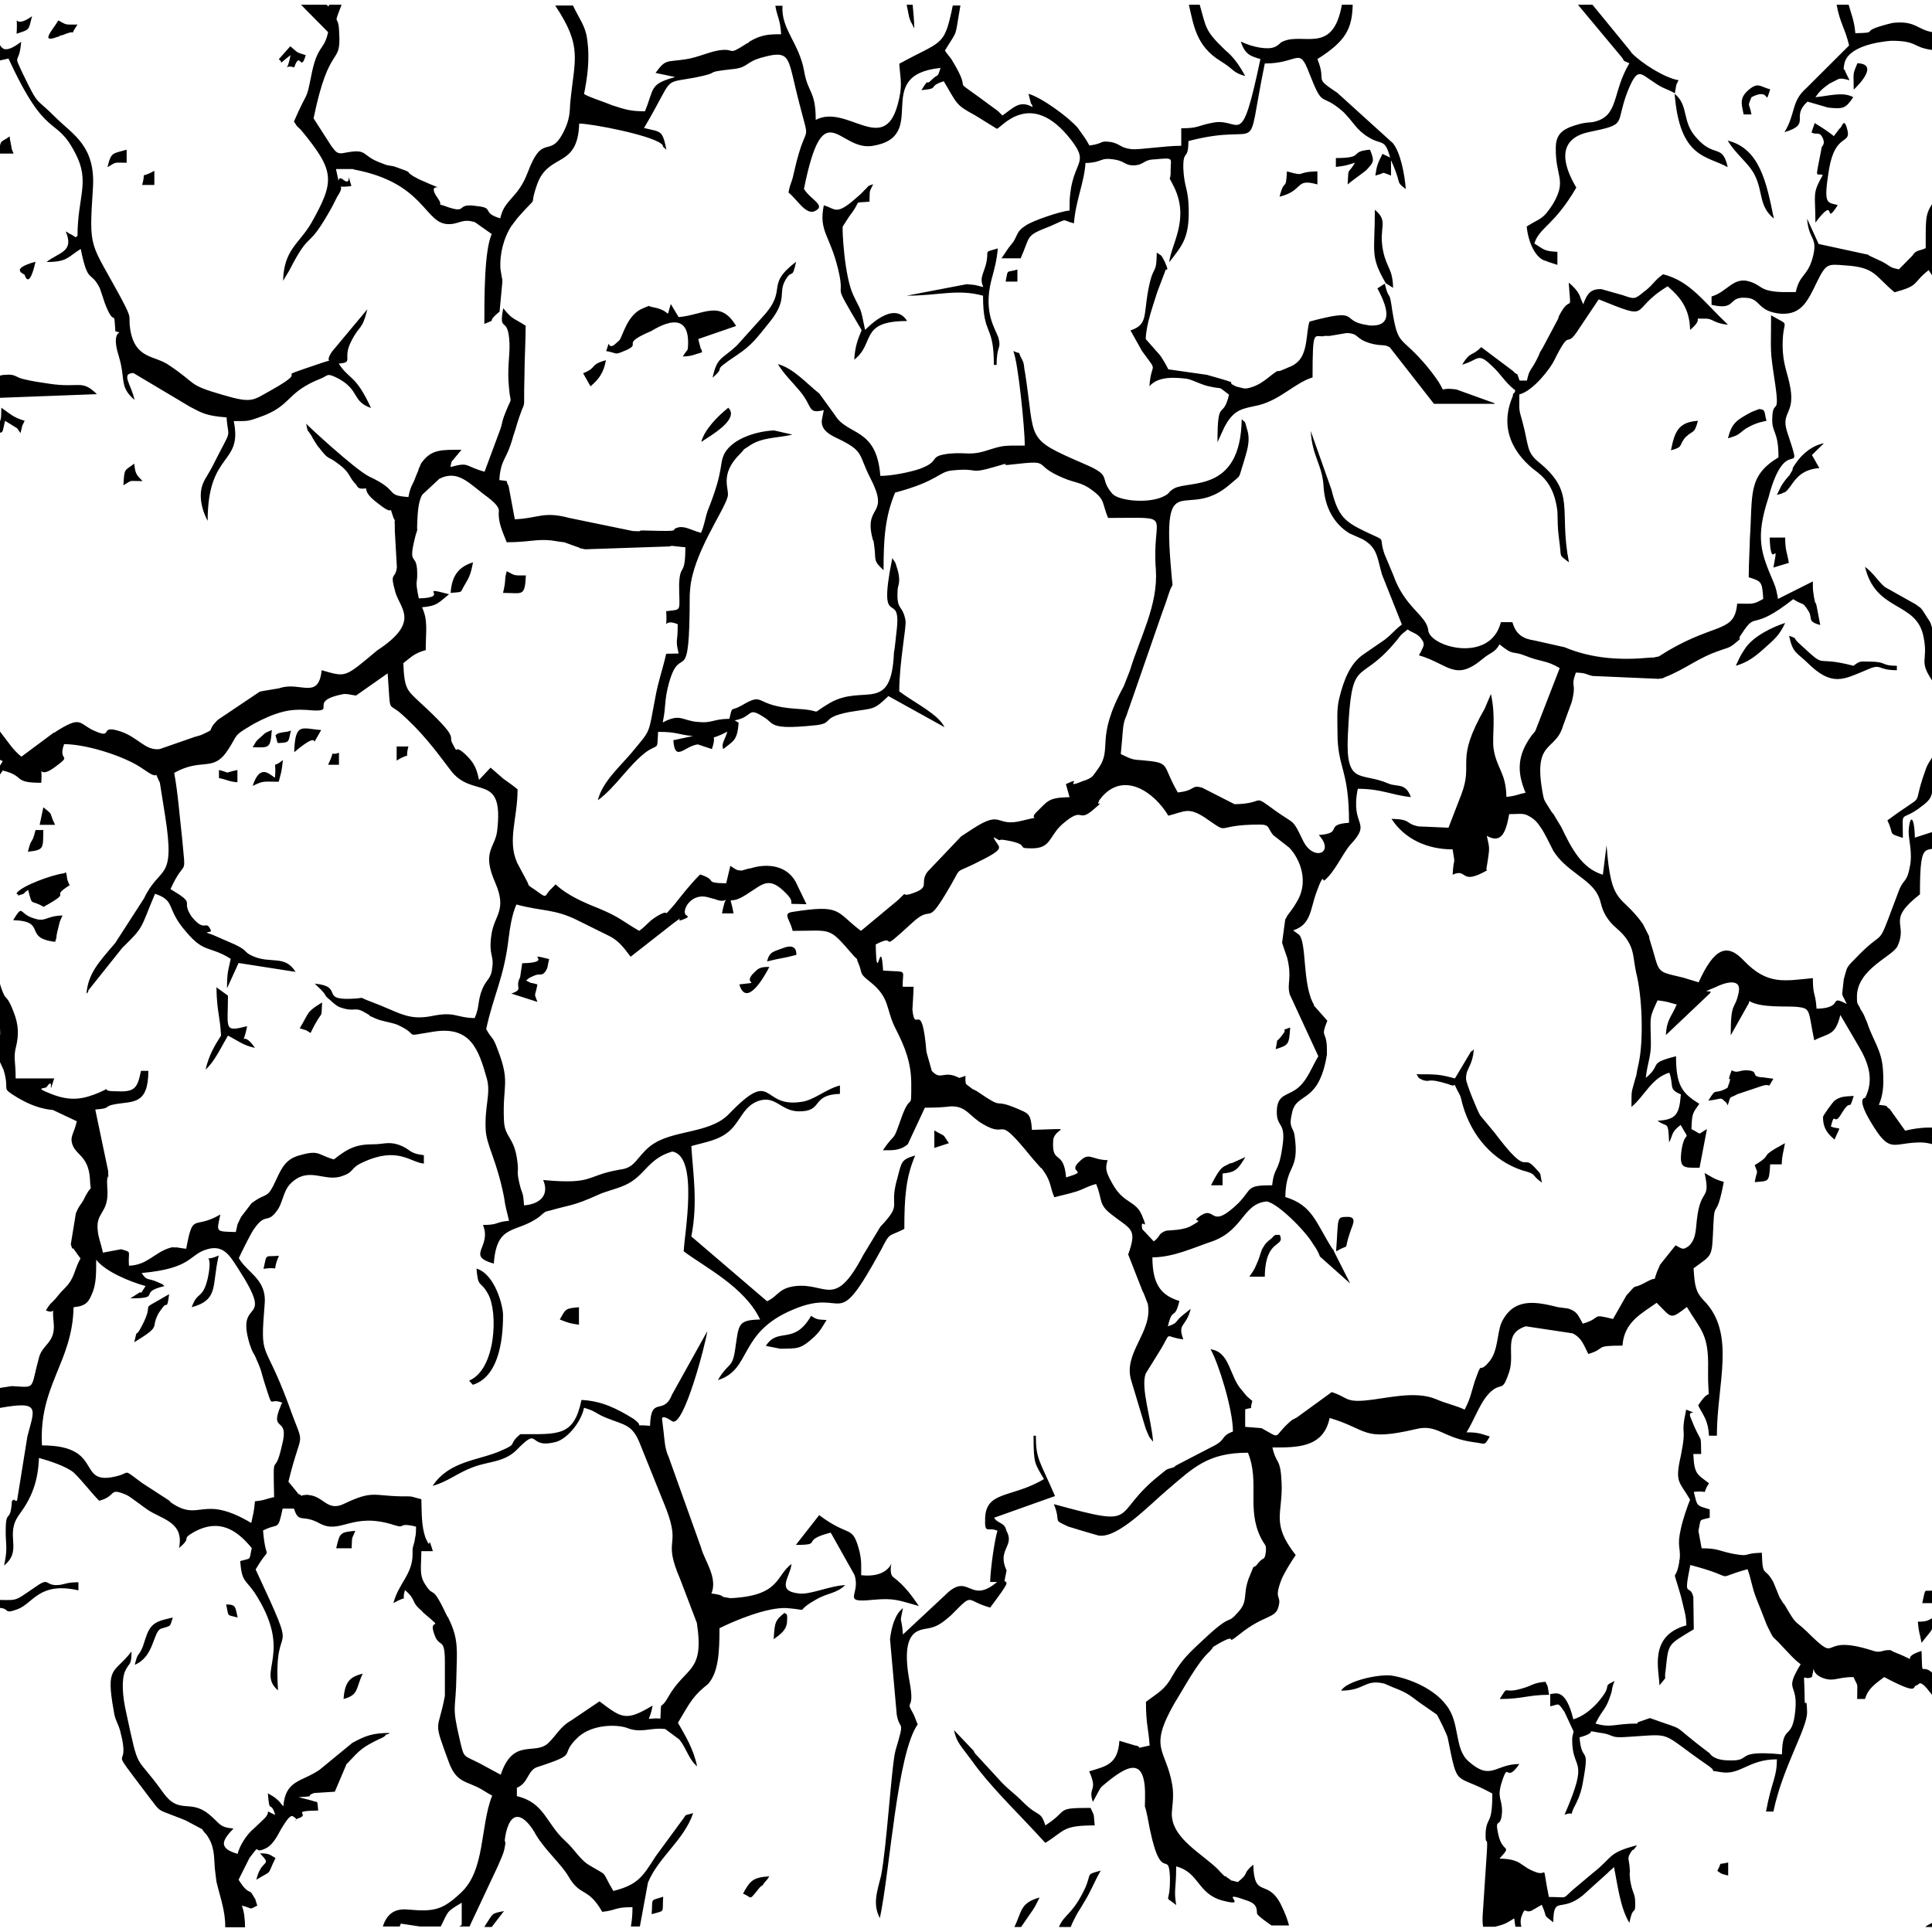 <?xml version="1.0" encoding="UTF-8" standalone="no" ?>
<!DOCTYPE svg PUBLIC "-//W3C//DTD SVG 1.1//EN" "http://www.w3.org/Graphics/SVG/1.1/DTD/svg11.dtd">
<svg xmlns="http://www.w3.org/2000/svg" xmlns:xlink="http://www.w3.org/1999/xlink" version="1.1" width="1080" height="1080" viewBox="0 0 1080 1080" xml:space="preserve">
<desc>Created with Fabric.js 5.2.4</desc>
<defs>
</defs>
<g transform="matrix(1 0 0 1 540 540)" id="b0c1027c-4f6c-45b0-bba1-fc6a1f808779"  >
<rect style="stroke: none; stroke-width: 1; stroke-dasharray: none; stroke-linecap: butt; stroke-dashoffset: 0; stroke-linejoin: miter; stroke-miterlimit: 4; fill: rgb(255,255,255); fill-rule: nonzero; opacity: 1; visibility: hidden;" vector-effect="non-scaling-stroke"  x="-540" y="-540" rx="0" ry="0" width="1080" height="1080" />
</g>
<g transform="matrix(1 0 0 1 540 540)" id="994114ff-b6c0-4650-bd0a-b2a5819fd802"  >
</g>
<g transform="matrix(1.29 0 0 1.46 491.21 540)" id="309153c5-501b-4111-8861-3228ce2fc8bb"  >
<path style="stroke: rgb(0,0,0); stroke-width: 0; stroke-dasharray: none; stroke-linecap: butt; stroke-dashoffset: 0; stroke-linejoin: miter; stroke-miterlimit: 4; fill: rgb(0,0,0); fill-rule: nonzero; opacity: 1;" vector-effect="non-scaling-stroke"  transform=" translate(-505.9, -404.05)" d="M 544 143 C 548.5 143.4 546.2 143 551.2 144.1 C 549.6 140.7 551 139.6 552.3 135.6 C 554.1 129.5 550.7 131.1 557.5 129.3 C 557.1 133.8 556 137.2 554.7 141.5 C 551.1 154.1 556.6 160.2 557.8 163.6 C 559.1 168.1 557 166.1 557 173.9 L 557 173.9 L 555.8 173.9 C 555.8 157.9 551.1 163.2 551.1 147.4 C 539.9 144.7 532 147.4 518 147.4 L 544 143 z M 657.7 479.8 C 655.4 481.1 654.4 480 649.9 488 L 654.9 488 L 654.9 483.5 C 660.9 483 661.6 481.7 664.8 477.2 L 659 479.5 C 658.5 479.5 658.1 479.6 657.7 479.8 z M 952.7 366.1 C 954 360.9 952.2 355.8 952.2 352.6 C 952.6 345.9 954.7 346.3 954.9 354.9 L 969.3 350.8 C 973.8 347.9 978 343.4 982 340.5 L 982 349 C 981 349 979.8 349.4 978.3 349.9 C 972 352.2 972.8 355.5 969 357.3 C 959.8 362.3 957.1 353 957.1 376.6 C 942.2 386.9 952.1 387.4 947.4 396.4 C 945.4 400.4 929.6 405.2 929.8 416 C 929.8 419.4 930.2 418 931.4 420.7 C 931.4 420.7 932.7 422.3 933.2 423.6 L 934.3 425.9 C 936.8 432.7 940.6 436.2 941.1 444.1 C 941.5 450 941.1 453.5 939.3 457.2 C 944.5 457.7 941.6 457.6 944 458.8 L 950.7 467.1 C 959.2 465.3 969.8 464.9 975.5 470.5 L 977.7 473.4 C 979.1 475.4 981 476.6 982 477.5 L 982 482.2 C 979 481.7 975.3 482 972.1 483.5 C 972.1 478.8 971.6 477.7 970.5 473.8 C 965.3 473.3 961.5 471.6 957.5 471.6 C 945.8 471.6 944.4 475.9 937.2 465.8 C 928.9 454.3 933.2 454.6 933.4 454.5 C 937.2 447.7 935 441.4 930.5 434.7 L 922.6 422.8 C 920.4 430.9 917.6 429.6 911.3 432.5 C 908.6 421 910 420.3 903.9 419.7 C 899 419.3 888.4 420.2 883.2 417.5 C 883 417.7 883 418.2 883 418.2 L 875.1 430.6 C 875.1 417.1 876.9 421.2 878.5 414.4 C 880.1 408.3 872.4 410.4 868.4 412.2 C 860.3 415.1 867.9 412.7 866.1 414.5 L 847 430.5 C 847.4 424.4 849.3 423.8 851.7 418.8 C 847.9 417.9 847.9 417.7 843.4 417.2 C 839.8 424.2 840.3 422.8 840.5 432.9 C 840.7 438.7 839.1 440.6 838.3 446.9 C 845.7 441.5 838.7 441.5 851.4 438.6 C 851.4 449.9 854.1 452.8 861.5 456.8 C 858.8 460.4 858.3 459.9 858.1 466.5 C 863 468.7 860.3 468.7 864.8 466.5 L 861.6 481.3 C 854.4 481.3 852.6 481.7 853.9 473.9 C 855.5 466.2 858 472.1 853.4 464.9 C 849.1 467.8 850.2 468.7 848.4 471.6 C 848 462.8 847.7 466.2 843.4 463.3 C 851.7 462.9 852.8 460.6 853.5 453.2 C 847.9 451.2 850.6 450 848.5 444.9 C 840.8 446.9 837.9 453.7 832.1 458 C 832.1 451 832.1 452.8 833.4 448.3 C 834.5 444.5 833.8 448.1 834.5 444.3 C 835 442.1 834.5 444.3 835.2 441.4 C 837.4 432.6 836.8 415.7 834.1 406.5 C 832.7 400.7 833.4 397.7 829.4 393 C 826.2 389.4 823.8 389 820.9 384.7 C 818.6 381.1 819.3 380 817.5 376.8 C 814.1 370.7 803.5 367.6 798.2 359.9 C 795.9 356.1 793 349.8 789.2 347.5 C 785.4 345.2 784.9 345.9 779.1 345.9 C 777.7 352.9 775.7 357.4 769.4 354.2 C 770.5 358.7 770.7 358.5 769.9 363.2 L 769.2 367 C 769.4 367 769.4 367.5 769.4 367.5 C 757.5 373.4 761.3 366.4 754.6 369.1 C 755.1 361.2 755.9 366.6 754.6 359.4 C 743.8 359.4 733.9 355.6 728.1 347.7 C 737.1 347.9 733.7 349.5 739.8 350.6 L 752.8 351.1 L 758.4 338.3 C 763.8 325.7 755.3 325.9 768.5 305.5 L 771.2 299.9 C 773.4 308.9 771.7 315.4 772.3 320.6 C 773.6 328.5 777.7 329.8 777.9 339.3 C 782.4 338.9 782.4 338.4 786.2 337.7 C 782.2 329.4 782.8 323.1 788.9 315.7 C 789.3 315.2 790.3 314.4 790.5 313.9 L 801 290 C 795.2 286.9 792.9 287.7 786.2 285.3 C 780 283.1 781.5 285.6 774.9 280.9 C 773.1 284 770.9 284 767.7 286.4 C 755.6 295.4 752.9 288.4 740 285.1 C 740.2 284.7 740.5 284.2 740.7 284 C 741.8 281.7 742.9 281.1 741.2 279 C 739.6 276.8 737.2 276.5 735.1 275.2 C 731.1 277.9 732.4 277.4 729 280.8 C 713.7 296.6 710.8 284.8 709.2 315.7 C 708.1 335.3 715 329.6 726.8 334.2 C 730.4 335.6 734.2 333.7 736.5 339.4 C 727.7 338.5 723.7 336.2 713.5 336.2 C 710.1 351 720 348.4 710.3 357.6 C 706.9 361 703.6 368 699 371.3 C 698.3 371.8 698.8 367.9 695.6 375.8 C 692.9 382.1 693.4 388.2 685.5 390.4 L 688.2 392.2 C 691.3 395.6 689.6 410.2 694 418.1 C 694.4 418.5 694.5 419 694.5 419.2 L 700.3 425 C 697.2 431.8 699.9 428.6 700.1 435.3 C 700.1 439.4 700.3 436.7 699.6 440.5 C 695.6 456.9 686.8 452.4 685 460.3 C 683.4 466.2 685.5 465.5 686.1 468.9 C 688.4 482.9 682.3 479.7 682.1 492.5 C 693.8 495.7 695.1 501.9 702.3 512.1 L 703 512.8 C 703 513.2 703.5 513.7 703.5 513.9 L 710.2 525.6 L 697.1 515.3 C 696.6 513.9 695.3 511.9 694.2 510.6 C 690.8 505.4 678.7 494.8 674 494.2 C 663.7 495.1 664.1 504.8 651 509.3 C 642.5 511.8 633.7 515.6 624.5 515.6 C 624.5 526 628.3 530.2 636.2 532.3 C 634 540.2 633.3 534.1 631.2 542 C 635.7 540.7 634.1 540.4 637.3 538 L 641.1 535.3 C 639.1 542.5 635.2 540.7 637.9 547 C 629.4 546.1 632.9 543.6 628.4 550.4 L 621.6 560.1 C 619.3 565.5 624.1 577.7 624.8 586.2 C 622.6 583.9 623.2 584.4 621.6 581.2 L 615.3 562.7 C 611.7 552.1 624.8 544.2 622.5 533.4 C 622.1 532.7 620.9 529.4 620.3 528.7 L 614 514.5 C 618.1 504.4 615.1 505 606.8 499.2 C 600.9 495.2 603 493.6 600.1 487.5 C 595.8 488.6 595.2 489.3 591.5 490.4 C 587.5 491.5 585.2 491.8 582 492.6 C 580.2 489 580.7 487.2 578 483.4 C 574.9 479.4 578 483.4 574.8 480 L 572.5 477.7 C 555.8 459.5 562.8 470.7 551.1 464.6 C 545 461.5 543.9 457.6 537.1 457.8 C 533.3 458.2 530.3 458.3 525.9 458.3 L 518.5 472.3 C 515.1 474.8 512 474.6 507.7 474.6 C 513.8 466.7 511.5 472.8 516 461.5 C 520 452 520 460.4 520 449.1 C 520 441.2 517.3 435.1 513.3 428.2 C 508.8 420.6 511.1 416.3 502 410 C 497.1 406.6 499.1 407.1 497 402.8 C 496.6 402.1 496.5 401.5 496.5 401.4 C 496.3 401.2 496 401 495.2 400.3 C 483.9 388.8 486.2 390.6 468.6 390.6 C 467.5 386.3 464.3 384.1 468.1 383.4 C 490.2 380.3 487 383.2 498.2 390.6 L 514.4 378.7 C 519.1 374.7 515.1 377.6 519.6 376.5 C 529.1 373.8 523.2 372.7 527 368 L 541 355 L 541.5 354.5 L 546.5 351.6 C 559.8 343.9 556.2 351.1 568.1 348.4 C 578.4 346.1 570.1 348.8 574.4 345 C 579.4 340.7 579.4 339.6 588.6 339.4 L 587 334.4 C 595.3 331 585.2 336.6 594.2 333.3 C 598.7 332 598.5 331.5 600.9 328.6 C 607.6 320.5 599.3 317.6 612.1 296.9 L 614.8 290.8 C 619.1 278.2 627 266 626 252.3 C 624 230.3 635 232.5 605.3 232.5 C 602.6 226.9 604.2 225.5 598.1 221.7 C 593.8 218.8 590.5 219 585.9 217.2 C 571.7 212 581.9 210.2 563.9 212 C 556.9 212.9 564.8 210.6 557.1 212.7 C 544 216.1 550.3 213.2 537.8 214.3 C 531.7 214.8 532 218.3 513 222.8 C 508.5 232.2 508 241.2 508 252.5 C 503.3 248.7 504.8 248.7 504 243.5 C 503.1 237.9 504.2 244.2 502.9 239.2 C 500 227.3 510.8 231.8 502.2 217.1 C 497.2 208.5 499.5 207.2 490 202.9 C 485.9 201.1 480.1 199.3 481.4 194.3 L 482.1 191.2 C 474.9 192.8 477.5 190 471.7 183.9 C 467.9 179.9 465 177.6 462.2 173.6 C 469 175.2 474.6 181 480.2 184.9 L 487 193.2 C 492.4 201.1 505 197.7 506.6 216.4 C 511.5 216.4 519.4 215 523.7 213.7 C 533.2 210.6 526.9 209 536.1 207.9 C 544.4 207.2 545.3 208.8 553 206.6 C 560.2 204.6 560 204.8 569.2 204.8 C 569.2 198.3 566.3 172.6 564.2 168.6 C 568.5 170.2 565.6 168.1 568 171.8 C 569.1 173.6 568.7 174.5 569.3 176.8 C 574 203.4 568.8 201.8 595.2 211.9 C 607.6 216.6 601 216.9 607.1 223.2 C 610 226.1 623.8 227.2 630.1 223.9 C 632.3 222.8 631 222.8 633.9 221.2 C 640.7 218 662.7 223 663.2 194.7 C 664.8 196.3 664.3 194.5 665.5 198.5 C 667.3 203.2 665.1 207.7 663.9 211.6 C 661.6 217.7 663.4 215.6 658.3 219.5 C 638.9 234.6 628.4 211 632.7 253.3 C 633.4 261.6 633.8 255.1 631.1 262.8 C 630.4 264.9 629.4 267 628.6 269.1 C 625.1 278.1 621.5 287.1 618 296.1 C 616.6 299.6 615.3 303.1 613.9 306.5 C 613.6 307.2 613.4 308 613 308.7 C 611.7 311.3 611.7 314 611.4 317 C 611.2 319 611 320.9 610.8 322.9 C 614.6 324.5 615.7 325.1 619.1 325.2 C 633.1 326.3 628.1 326.3 635.5 337.6 C 643.4 336.9 641.1 334.5 646.1 335.8 L 660.1 342.1 C 674.3 341.9 666.9 337.6 678.1 344.8 C 686.4 350 685.1 347.5 689.8 356.1 C 694.3 364.2 703.8 360.8 696.6 353.9 C 707.6 353.2 698.6 349.9 709.7 349.2 C 709.7 328.3 704.7 328.7 704.7 314.6 C 704.7 310.1 704.3 305.8 705.4 301.8 C 707.4 294.4 710.3 288.1 716 284.7 L 725.2 279.1 C 728.8 276.6 729.3 275.5 732.6 273.3 L 724 254.2 C 721.8 247.4 722 243.9 715.7 240.7 L 709.9 238.4 C 703.2 234.8 699.3 228.5 698.7 220.8 C 698.2 212 693.8 209.3 693.1 199.2 L 702.1 221.7 C 705 232.1 708 234 717.2 237.9 C 726.7 241.9 722.2 239 725.1 246.4 L 728.9 254.4 C 733.8 266.8 743.3 269.8 744 275.4 C 744.5 281.9 771 288.4 775.5 272.4 L 780.5 272.4 C 782.1 277.4 785.5 278.8 790 279.4 L 803.1 282 C 815.2 286.5 827.9 287 839.8 286 C 841.4 285.9 841.6 285.9 841.5 286 C 841.7 286 842.1 285.8 842.9 285.7 C 843.3 285.7 843.8 285.5 844 285.5 L 848 283.3 C 868.9 272.5 876.8 276.5 877.9 265.3 C 884.7 265.3 884.6 265.8 889.2 263.5 C 888.7 256.8 888.5 256.8 882.9 255.2 C 882.9 250 883.4 243.1 883.4 240.4 C 884.7 223.5 882.3 216.5 895.8 209.3 C 895.8 199 892.9 200.1 893.1 194.5 C 893.3 186.4 896.5 194.3 894.4 181.4 C 891.9 166.8 892.6 170.2 892.6 154.9 C 901.6 159.6 897.6 155.6 897.6 166.2 C 897.6 173.8 899.8 176.8 901 182.9 C 902.8 192.8 897 191.9 899.4 199.1 C 907 219.6 899.9 199.6 892.2 222.3 L 891.5 224.6 C 885.6 240.4 888.3 246 893.8 257.4 C 894.9 259.7 895.1 261.2 895.6 263.5 L 910.7 256.8 C 910.7 260.6 910.7 259.7 911.2 262.9 C 912.5 268.5 911.2 262.4 912.3 266.1 L 913.9 273.5 C 908.1 272.1 910.7 271 908.9 268.3 C 906 264.2 906.9 266.3 902.2 263.6 C 883.7 276.4 886.5 267.9 880.2 276.4 C 876.6 280.7 882 276.9 876.4 280.9 C 874.1 282.5 872.4 282.5 870.6 283.2 C 860.7 286.1 856 290.2 846.5 293.5 C 846 293.7 845.6 293.9 845.6 293.9 C 845.6 293.9 845.2 293.9 843.8 294.1 L 815.2 293 C 811.8 292.3 813 291.9 808 291.7 C 805.5 297.8 808.5 295.1 806.2 303 L 802.4 312.2 C 799 322.3 789.1 317.2 793.8 338.7 C 794.3 340.7 794.2 340.1 794.9 341.4 L 797.6 345.2 L 798.3 345.9 L 801.7 350.9 C 806 358.8 810.5 366.7 819.7 369.1 L 821.3 357.8 C 823.3 381.6 827.4 376 837 387.9 L 839.7 392.6 C 839.7 393 839.9 393.5 839.9 393.7 C 844.8 407.2 841.7 405.8 854.5 408.5 L 861.2 410.3 C 868 397 873.6 395.2 880.8 402 C 891.1 411.5 898.4 409.7 910.7 408.7 C 910.7 415.9 911.8 413.7 912.3 420.4 C 924.7 420.2 917 414.8 925.4 418.6 L 923.6 415.4 C 923.6 415.2 923.4 414.7 923.4 414.7 L 924.1 409.1 C 925.7 404.4 924.8 405 929.1 401.2 C 942.2 389 938.3 398.1 945.5 381 L 948.2 374.7 C 950 370.8 951.6 371.9 952.7 366.1 z M 683.6 358.6 L 676.8 353.9 C 674.3 351.2 675.5 349.9 671 349.9 C 650.1 349.9 659.1 354.4 647.2 347.2 C 640 343.1 638.6 344.9 631.4 346.5 C 625.3 337.5 612.5 329.6 602.8 339.1 C 601 341.1 601.4 340.7 601.2 341.3 C 599.9 343.1 604.6 339.9 598.9 344.2 C 591.7 349.6 595.1 342.4 585.4 349.8 C 579.5 354.5 580.7 359.2 571.7 359 C 564.7 359 572.6 357.6 560.4 355.8 C 556.8 355.3 560 356.9 555.7 354.7 C 557.3 359.2 563.3 358.1 546.5 365.3 C 538 368.9 542.5 365.5 534.8 376.6 C 526.5 388.8 529.2 380.5 520.8 387.2 C 503.9 400.9 515.4 390.8 504.6 395.8 C 505 413.3 506.8 391.1 507.8 405.8 C 519 406.5 516.1 405 516.3 412 L 521 412 C 521 414 520.5 420.7 520.5 420.7 C 521.6 430.8 524.5 415.4 526.6 437 L 528.9 444.2 C 533 448.2 533.9 443.7 540.8 446.9 C 541 446.9 543.5 446.1 543.5 446.1 C 543.5 446.1 543.3 448.8 543.8 449.3 L 546.6 451.2 C 547 451.2 547.5 451.6 547.7 451.7 C 548.1 451.7 548.6 452.1 548.8 452.2 C 561 459.6 554.7 454.5 565.5 458.5 C 570.5 460.5 571.8 460.1 572.3 466.8 C 592.8 466.3 582 465.7 581.5 470.8 C 580.8 480.5 586 473.9 587.1 485 C 597.9 482.1 587.1 483.6 592.9 478.9 C 597.2 475.1 597.8 478.2 605.1 478.4 C 603.8 481.8 604.6 483.3 607.3 487.6 C 612.2 495.3 617.4 493.7 620.1 499.8 C 623.3 506.6 619 499.6 620.1 504.8 L 625.1 509.5 C 628.3 507.3 626.7 506.8 630.1 505.5 C 631.2 505.1 638 505.5 641.8 503.3 C 648.3 500.1 640 502.9 645.6 499.5 C 652.1 495.9 649.4 505.4 661.8 494.8 C 667.9 489.2 665 488 676.4 488 C 677.3 480.6 679.1 483.5 680.7 474 C 682.7 463.4 678.4 466.3 678.4 460 C 678.4 452.6 683.4 454.1 688.1 450.3 C 691.9 447.2 693.5 442.9 696.4 438.6 L 684 414.9 C 682.7 410.6 685.1 408.8 682.9 400.9 C 682 398.6 680.7 395.3 680.7 395.1 L 682 386.6 C 682 386.4 682.2 386.1 682.2 385.9 C 682.6 385.7 682.6 385.4 682.7 385.2 C 682.7 385 683.1 384.7 683.2 384.5 C 683.9 383.6 685.5 382 687.2 379.3 C 693.3 370.1 686.5 360.9 683.6 358.6 z M 566 137.4 C 561 138.7 562 137 560.9 142 L 566 142 L 566 137.4 z M 900.3 249.7 C 899.6 245.9 898.7 245 898.7 240 L 892 240 C 892.4 254 896.3 238.9 893.6 251.5 L 900.3 249.7 z M 903.2 211.7 C 900.9 214.6 902.7 213 901.4 214.9 C 901.2 215.1 900.9 215.6 900.7 216 L 899.1 217.6 C 896.4 220.8 897.3 219.9 895.1 223.7 C 897.6 223 896.5 223.5 898 222.8 C 898.2 222.8 898.7 222.6 898.7 222.6 C 902.1 220.4 903.2 214.1 913.5 213.4 L 910.3 208.4 L 915.5 203.9 C 910.7 204.7 906.2 207.7 903.2 211.7 z M 890.6 195.3 C 889.5 191.9 890.4 191 887.4 190.8 L 884.2 191.9 C 877.4 195.1 875.6 196.2 873.9 202 C 879.1 200.7 878.2 200.4 881.8 198.2 C 885 196.6 886.8 196 890.6 195.3 z M 947 289.1 C 940 289.1 943 287.5 935.1 287.5 C 931.3 287.5 931.2 287.1 928.3 289.1 C 909.6 284.8 918 291.3 904.2 280.1 C 902 278.1 904.1 278.8 900.4 277.6 C 902 284.3 903.6 283.9 908.3 287.9 C 919.1 297.4 924.2 294.2 933.7 290.8 C 940.9 287.9 938.1 290.8 947.1 290.8 L 947.1 289.1 z M 860.9 195.3 C 852.3 195.8 850.8 199.6 849.2 206.6 C 854.8 205.3 852.4 204.8 855.5 201.6 C 859.1 198.6 859.3 200.5 860.9 195.3 z M 83 259.6 L 83 252.8 L 76.3 254.6 L 80.1 257.5 C 81.4 258.5 82 258.9 83 259.6 z M 84 312.1 L 84 307.1 C 78 308.2 76.6 308.2 75.7 315.6 C 80.9 311.8 77 312.7 84 312.1 z M 132.6 198.2 C 133 198.6 133.1 199.1 133.5 199.3 C 133.5 199.3 133.7 199.8 134 200 C 135.3 195.7 134 198.7 135.8 195.3 C 130.8 194 129.5 192.6 125.7 190.3 C 125.5 195.5 126.2 195 121 200 C 127.3 199.5 125.7 201.1 127.3 195.3 L 132.6 198.2 z M 121.1 347.2 C 116.8 350.1 117.7 347.9 116.4 353.9 C 113 353.2 113.7 353.7 111.4 352.3 L 108 357 C 122.7 353.5 121.1 355 121.1 347.2 z M 677.9 435.9 C 683.5 434.3 683.7 434.3 684.2 427.6 C 679.3 429.2 683.3 427.6 681.1 430.1 C 677.3 434.7 679.3 430.2 677.9 435.9 z M 677 507.5 L 676.3 508.2 C 674.1 509.8 673.6 510 672 512.5 C 671.3 514.1 670.7 516.3 669.7 518.1 C 668.6 520.4 668.1 521 666.5 523 L 673.2 523 C 673.4 508 682.2 512 679.7 507 L 677.9 507 C 677.7 507 677.1 507.5 677 507.5 z M 494.5 115.4 C 498.3 110.7 494.7 112 501.9 111.4 C 502.1 106.2 501.7 108.2 503.5 104.7 C 500.3 105.8 502.2 104.9 500.3 106.5 C 499.6 107 498.5 108.3 496.9 109.4 C 487.2 117.1 487.4 114.1 482.1 112.8 C 479.8 122.9 484.8 124.1 488.4 137.6 C 491.8 150.4 484.6 139.8 498.5 160.6 C 496.9 164 495.6 166.9 495.3 171.9 C 504.5 165.6 497.3 157.1 518.2 157.1 C 512.4 148.8 500.7 160 500 160.5 C 497.8 151 498.4 153.8 495 147.4 C 491 140.2 490 122 490.3 120.9 C 491.8 119 492.3 117.9 494.5 115.4 z M 387.7 172.1 C 380.3 173.9 384.3 174.8 377.8 177.1 L 381 182.1 C 384.5 179.5 386.7 177 387.7 172.1 z M 183.3 211.7 C 179 214.6 179 213.3 178.6 220 C 182.9 217.8 180.2 218.4 186.9 218.4 C 184.2 216 183.7 215.5 183.3 211.7 z M 969.6 366.7 C 972.3 366.2 973.6 367.2 975.4 362.9 C 975.8 362.9 975.8 362.4 975.8 362.2 L 978 356.6 C 970.7 360.5 973.4 359.5 969.6 366.7 z M 595.4 757 C 589.9 767.4 586.3 767 584 772 L 589.1 772 C 589.5 771 590 770.1 590.7 768.9 C 592.5 765.7 592.5 766.2 594.7 762.8 C 597.9 758.3 599.2 754.9 602.1 750.4 C 595.4 752.1 598.3 751.1 595.4 757 z M 597.7 726.4 C 581.9 726.4 588.7 727.1 578.1 733.1 C 576.1 727.3 575 730 568.6 724.3 C 564.1 720.3 561.8 719.3 557.8 715.3 L 547.7 705.6 C 547.5 705.4 547.2 704.9 547 704.5 L 538.5 696.6 C 539.8 701.6 541.2 702.2 546.4 708.5 C 553.8 717.7 564.9 727.2 573.6 735.5 L 578.1 739.8 C 586.7 735.1 585.3 733.1 599.5 733.1 C 598.9 727.9 599.5 729.9 597.7 726.4 z M 554.2 649.7 C 563 639.3 561.6 640.4 560.4 639.5 L 561.3 635.5 C 557 627.3 565.1 626.3 561.2 620.2 C 560.5 617 557.4 617.6 555.9 615.3 L 582.3 607 C 575.6 593.3 574 592.9 574 583.9 L 573 583.9 L 573 584.1 C 573 594.7 573.5 594.4 577.5 600.5 C 563.5 607.9 552.2 604.8 552 615.8 C 551.8 621.9 553.2 618.6 557.4 620.3 C 556.1 623.3 554.2 635.9 554.2 639.9 L 557.2 639.9 C 545.1 648.9 545.1 635.6 534.6 645 L 516.4 660 C 515.7 651.7 514.8 657.1 516.4 649.9 C 513 652.2 511.4 657.1 510.8 661.8 L 513.7 690.6 C 515 697.4 517.5 691.7 513.2 704.3 C 511.4 710.1 509.4 741.4 506.9 752.4 C 505.3 758.2 503.1 763.2 506.4 768.6 C 510.9 749.7 513.8 705.7 522.8 694.4 C 522.4 693.9 521.7 691.6 520.6 689.9 C 517.2 684.7 521.7 689.7 519.3 678.2 C 514.6 656.1 524.9 658.6 529 657.3 C 531.9 656.6 534.2 655 537.3 652.6 C 547.4 643.6 543.1 647 554.2 649.7 z M 530 473.7 L 536.3 471.9 C 533.1 467.6 535 469.7 530 467 L 530 473.7 z M 775 684.7 C 785.1 684.7 787.2 683.1 796.4 683.1 C 795.7 679.9 796.2 680.4 794.8 678.1 C 789 678.6 789.6 679.5 784.2 680.8 C 775.8 682.9 779.2 678.9 775 684.7 z M 833.7 762.4 C 833.7 759.2 832.4 759 831.5 753.9 C 831 749.4 831.7 752.8 831.3 749.2 C 831.1 746 830 746 831.8 743.4 C 833.6 741.1 831.8 744.1 834.5 740.7 C 821.7 743.6 824.2 745.2 815.4 751.3 L 806.9 757.6 C 801.7 761.6 805.1 760.5 796.3 760.5 C 793.1 746.5 796.1 752.8 790.7 751 C 783.5 748.7 784.9 746 774.9 745.8 C 780.7 740.2 776.2 744 774.4 736.6 C 772.6 729.4 775.5 735 776 728 C 776.2 723 773.7 722.8 775.8 716.8 C 779 707.8 777.4 717.5 783.5 709.6 C 772.9 709.6 771.3 716.3 761.4 708.5 C 755.1 703.5 758 693.7 751.7 686.9 C 746.5 680.8 736 676.8 727.9 675.7 C 721.8 675.2 708.6 677.9 706.3 681.5 C 716.6 681.5 716.4 677 725 678.8 L 728.4 680.1 C 736.9 683 735.8 683.5 742.6 687.5 L 747.8 690.7 C 748.3 691.4 752.3 698.4 752.5 699.7 C 757 719.5 755.2 712.8 771.8 720.9 C 771.8 733.3 769.5 729.4 768.9 735.7 C 768.7 742.4 770 735.5 769.4 743.6 L 767.6 767.7 C 767.5 769.4 767.6 770.9 767.8 771.9 L 773 771.9 C 777.5 770.9 777.7 770.6 781.3 768.7 C 781.5 770.2 781.6 770.9 781.8 771.9 L 784.4 771.9 C 784 770.9 783.9 769.3 784.4 768.1 C 786.2 763.6 785.7 767 788.9 765.7 L 793.2 763.5 C 796.1 769.1 793.2 766.7 798.2 770.2 C 798.4 759.6 801.4 766.8 811 759.9 L 821.8 751.3 C 822.9 750.2 824 749.7 824.5 749 C 826.1 755.8 827.2 764.7 831.2 770.4 C 832.8 763.1 833.9 768 833.7 762.4 z M 973.4 640.4 C 969.6 642.2 968.3 642 964.4 642.9 C 958.3 644.2 959.9 641 958.1 648 L 971.2 648 C 975.5 642 979 640 983 637.9 L 983 634.1 C 982 634.8 981.2 635.2 980.3 635.7 C 978 637.3 975.6 639.5 973.4 640.4 z M 971.3 612.3 C 971.8 619.1 969.2 614.1 979.3 622.6 C 980.7 623.7 982 624.4 983 625.1 L 983 620.6 L 972.2 613 C 971.9 613 971.5 612.5 971.3 612.3 z M 877.3 289.1 C 882.3 287.8 885.2 285.9 889.2 282.8 C 893.9 279 896 277.8 898.7 272.7 C 893.7 274.1 884.7 277.7 881.1 282.8 C 878.9 285.7 878.9 286.2 877.3 289.1 z M 962.9 653.5 C 960.6 654.6 960.2 655.1 956.2 655.1 C 956.6 659.6 957.1 659.6 957.8 663.2 C 963.1 657.1 962.4 659.3 962.9 653.5 z M 738.5 581.4 C 748 579.2 750.2 584.8 763.9 586.4 C 768.9 586.9 768.2 588 770.7 584.2 C 766.7 583.1 765.7 582.6 760.6 582.6 C 764.4 577.4 766.9 569.6 772.3 566.2 C 776.1 563.9 776.3 566.9 779.1 559.5 C 781.8 552.1 776.2 544.9 786.3 542 L 806.6 544.7 C 810.6 546.5 811.3 549 813.4 552.6 C 821.7 550.4 815.2 549.4 828.2 549.4 C 828.9 540.2 836.8 537 843 533 C 849.7 538.8 848.6 539.7 856.1 534.6 C 862.2 543.6 865.6 544.9 865.3 558.2 C 865.1 574.4 867.5 563.3 861 572.3 C 863.3 576.3 865.3 577.9 865.7 583.9 L 869.1 583.9 C 869.1 563.9 877.6 544.6 863.3 532 C 859.9 528.8 859.5 526.5 859 519.8 C 867.5 514.2 866.9 516.1 867.6 502.9 C 868.1 493.2 868.9 501.8 872.1 486.7 C 867.8 485.6 867.4 485.1 863.8 483.3 C 866.5 494.5 862 488.3 860.4 501.5 C 859.9 505.8 859.9 508.7 857 511.2 C 854.3 513 854.1 512.3 851.2 511 L 844.5 518.4 C 840 527 845 521.8 838.2 525.2 C 831.5 528.4 835.5 524.7 829.9 530.2 L 824.1 539.2 C 814 537 819.8 538.7 811 541 C 808.7 537.2 808.3 536.3 804.7 535.2 L 800.4 534.7 C 791.9 532.9 782.2 530.7 776.6 539.2 C 773.4 543.5 775 551.4 769.9 556.1 C 765.6 560.4 767.7 554.3 764.1 563.3 C 762.3 568.5 762.3 569.6 759.8 573.9 C 756 572.3 752.1 571.7 747.4 569.9 C 738.2 566.5 725.8 569.7 716.8 570.4 C 707.8 571.1 709.1 569.1 702.2 567.2 L 687.1 576.9 C 683.7 578.5 685.8 577.4 683.9 578.7 C 676.5 584.5 680.8 585.4 671.8 581 L 664.7 580.5 L 664.7 573.8 C 668.7 572.7 666.4 574.5 667.8 570.6 C 664.9 568.4 665.9 569.3 663.4 566.6 C 657.8 561.4 658.3 551.8 649.7 550.8 C 653.1 556 659.4 573.8 659.4 582.3 C 653.8 584.1 656.7 585.5 650.4 588.1 L 635.8 594.8 C 635.3 595 634.2 595.5 634 595.9 C 633.8 595.9 631.7 596.6 631.3 596.6 C 629.1 597.7 631.8 596.1 627.9 598.8 C 605.4 614.5 620.7 619.5 581.8 610.1 C 585.2 617.5 580.7 615.7 588.1 618.7 C 588.8 618.9 598.9 621.6 601.1 622.1 C 609.4 623.4 623.2 610.4 631 604.6 C 642.3 596.1 648.5 590.4 665.9 590.4 C 671.1 601.6 665.2 611.8 671.5 623 C 673.3 626.2 673.8 625.2 673.7 628 C 673.2 632 672.6 630.2 670.5 632.5 C 667.3 636.3 669.8 630.7 666.2 638.6 C 663.5 645.3 666.2 647.1 661.5 651.6 C 656.3 656.8 659.7 651.1 646.7 661.9 C 640.6 666.9 637.2 669.6 633 676.1 C 629.8 681.3 626.7 682.4 621.7 685.8 C 621.7 694.4 622.8 695.9 623.3 702.5 C 615.4 704.1 621 703 617 702.5 L 610.2 700.7 C 609.5 709.7 604.6 710.4 597.1 712.4 C 601.1 720.3 596.4 718.2 598.7 724.1 L 601.9 718.9 L 602.6 718.2 C 613.8 709.7 621.9 706 621.3 723.2 C 621.3 728.4 620.8 723 622.4 730 C 628 757.7 631.6 741.2 632.1 753 C 632.3 764.2 628.9 759.3 634.8 763.6 C 633.7 757.5 634.8 757.8 634.8 748.8 C 644.9 751.1 644 759.4 655 761.9 C 667.2 764.8 652 757.6 664.9 761.7 C 668.9 762.8 669.8 764 669.8 766.7 C 669.8 767.6 674.5 770.4 676.1 771.4 L 683.7 771.4 C 683.4 770.4 682.6 767.6 679.9 762.9 C 674.1 753.4 668.6 761.3 668.2 748.1 C 663 752.1 666.9 751 661.5 754.8 C 656.3 753.5 660.4 755 656.8 753 C 656.6 752.8 656.3 752.5 655.7 752.5 L 653.9 750.9 L 653.2 750.2 C 646.5 744.1 633 738.3 632.9 728.8 C 632.9 726.5 634 722.1 633.1 717.6 C 630.4 703.6 622.5 704.1 634.2 686.1 C 638.2 680.5 643.9 670.8 649.3 666.5 C 652.2 663.8 648.8 665.8 654 663.1 C 662.3 659.1 655.1 664.9 662.3 659.9 C 673.1 652.2 678 654.1 679.2 649.1 C 680.5 644.8 676.9 646.9 680.5 638.8 C 681.8 636.1 685 631.6 686.6 629.6 C 675.8 617.4 681 613.9 680.5 602.1 C 680 592 678.3 595.3 676.5 588.4 C 687.1 588.4 698.6 588.6 701.3 577.1 C 718.2 581.5 715.1 586.2 738.5 581.4 z M 869.3 750.5 C 871.3 751.8 871 751.6 874 752.3 L 874 747.3 C 869 748.4 871.7 746.6 869.3 750.5 z M 922.8 461 C 927.8 453.6 926 460.8 928.4 453.8 C 924.4 454 922.6 454 920.1 455.6 C 919.4 456.1 915.1 461.2 915.1 461.9 C 915.1 466.6 917.6 468.6 920.1 470.5 C 923 464.4 923 467.1 918.5 465.5 C 920.3 459.2 919.7 465.5 922.8 461 z M 983 549.5 L 983 546.8 C 980 546.6 975.8 545.9 969.9 544.6 C 972.9 549 978 549.9 983 549.5 z M 116 384.5 C 119.5 384.2 120.5 384.5 120.7 384.6 C 120.5 384.5 119.3 383.6 121 379.8 C 116.5 382 117.8 377.6 116 384.5 z M 523.3 649.1 C 520.2 645.1 517 641.2 512.3 638.1 C 510.3 637 511.4 632.8 511.4 632.8 C 511.4 632.8 509.3 638.4 498.3 637.3 C 498.3 633.3 498.5 632.1 497.6 628.3 C 494.4 617.5 493.6 623.3 480.1 614.3 L 470 625.7 C 482.4 625.7 471.3 624.1 485.1 621 L 495.4 637.2 C 498.3 644.9 489.1 648 503.7 646.7 C 512.8 646 514.3 646.9 523.3 649.1 z M 58.4 702.7 C 59.1 698.2 59.7 697.7 61.6 694.2 C 60 694.2 56.6 694.2 55.3 694.4 C 50.1 696.2 53 696.7 52.6 698.2 C 51.9 701.1 52.1 700.4 50.4 702.9 C 47.3 708.3 49 700.4 48.2 709.6 C 55.6 707.4 50.9 707.3 55.6 705.3 C 57.4 704.6 61.2 705.3 63 706 C 61.5 701.6 63.1 703.6 58.4 702.7 z M 64.3 638.2 C 67.2 635.9 69.9 631.9 72.8 629.9 C 76.8 627.2 88.1 624.9 91 613.7 C 87 616.4 82.7 622.2 77 624.3 C 69.3 627.7 77.2 621.4 68.7 629.3 L 63.5 635.4 C 58.8 641.2 57.2 636.5 54.9 644.9 C 57.3 643.4 61.8 640.2 64.3 638.2 z M 139.8 642.2 C 130.1 648 133.7 646.7 119.1 646.7 C 117.8 652.5 116.2 650.8 111 661.6 C 106 671.9 104.3 667.2 99.3 674.7 C 104.5 673.1 100.9 674.2 103.1 673.4 C 103.3 673.2 103.8 672.9 104.2 672.9 L 111 668.2 C 111.2 668 113.7 665 113.9 664.4 C 116.1 661 120.6 649.8 124.2 649.8 C 129.8 649.8 126.2 652.5 132.8 650.3 C 139.6 648 142.1 639.7 159.1 643.1 L 159.1 640 C 153.1 640 153.2 641.1 149.2 641.1 C 144.4 640.9 146.6 637.9 139.8 642.2 z M 34.8 747.8 L 30 744.2 L 30 761.8 C 31 762 32.3 762.2 33.8 762.2 L 34.8 765.1 C 37.5 768 37.1 765.3 37.6 765.3 C 39.9 765.8 39.2 767.1 39.7 770 L 40.1 772 L 50.2 772 C 50.6 769 52 767.4 48.9 758.5 C 44.4 746.6 45.1 753.4 34.8 747.8 z M 30.8 733.1 C 30.8 733.1 32 730.4 37 729.1 L 37 725.9 C 31 727.2 35 727.2 29 726.1 L 29 727.9 C 30 729.7 29.9 729.2 30.1 734.2 C 30.3 734 30.9 733.4 30.8 733.1 z M 407.5 767.1 C 413.6 765.5 412 766.9 412.5 760.4 C 406.5 762.2 408.1 760.6 407.5 767.1 z M 465.1 651.7 C 461.1 654.6 460.8 655.1 460.4 661.8 C 463.1 660 466.2 658.4 466.2 654.6 C 466.4 651.2 465.7 652.6 465.1 651.7 z M 447.1 759.2 C 451.4 760.8 449.3 762.3 454.5 756.7 C 454.7 756.5 455.2 756.2 455.6 756 C 457.2 753.8 456.9 754.9 458.5 752.6 C 451.3 753 450.2 754.3 447.1 759.2 z M 48 576 L 48 579.2 C 51 579 50.8 579.2 53.3 578.7 C 56.9 578 55.1 578.5 56.3 577.6 C 52.5 572.4 56 574.2 48 576 z M 33.1 651.7 C 35.8 648.1 33.6 649.5 38.2 648.5 C 35 645.6 33 643.6 29 644 L 29 648.5 C 31 649.2 30.4 649.9 33.1 651.7 z M 292.9 698.2 C 293.4 698.2 293.6 698 294 697.7 C 286.6 697.7 283.4 698.8 277.8 701.5 L 263.6 711.8 C 255.9 716.5 248.8 715.6 247.9 725.8 C 245.2 722.9 244.7 722.6 241.2 720.8 C 241.9 729.3 242.3 723.1 244.4 729.1 C 238.8 726.9 243.3 727.5 239.4 730.7 L 234.9 734.5 C 232.6 736.1 229.1 740.3 228.1 744 C 219.5 741.8 221.4 738.8 226.3 734.3 C 220 733.8 220.7 732.5 215.5 728.7 C 207.2 722.9 202.7 729.2 195.7 720.4 C 183.3 705.1 185.6 713.6 179.9 690.3 C 178.1 683.5 177.7 677.2 179.4 673.9 C 181.2 670.5 182.1 672.1 182.1 666.5 C 174.7 675.1 170.8 671.7 174.4 689.2 C 174.9 692.6 176 693.5 177.1 696.6 C 182.7 715.1 169.4 698.4 190.1 722.7 C 194.6 727.9 193.5 727 200.4 729.4 C 202.6 730.1 203.6 730.5 205.6 731.2 L 212.8 734.6 C 213 735.1 214.1 736.2 214.4 736.4 C 218.2 740.9 217.8 744.9 218.2 749.5 L 218.9 754.6 C 220.4 760.3 222.9 766.1 222.7 772.1 L 231.3 772.1 C 231.3 769.1 230.9 766 229.9 763.8 C 235.1 764.9 232.6 765.6 236.6 763.8 C 235 759.5 236.4 762.5 234.8 760 C 233.2 757.1 233 760.2 228.5 753.9 C 229.2 752.6 233 746 233.2 745.6 C 239 738.8 233.9 744.9 240.9 741.6 C 243.8 740 245.6 736.6 247 734.4 C 248.3 732.6 250.8 728.6 252.2 729.7 C 253.1 730.2 253.5 730.6 253.6 730.8 C 253.8 730.6 254.1 730.4 254.7 730.3 C 259.7 728.7 250.4 727.6 263 727.4 C 262.5 722.7 263 724.7 260.3 723.6 L 254.5 722.3 C 263.1 721.8 256.7 722.1 261.2 720.7 L 270.2 720.2 L 275.4 709.4 C 275.6 709.4 275.9 709.2 276.1 708.9 C 281.1 704.2 282.2 703.1 289.8 699.9 C 290 699.9 291.6 699.2 292 698.8 C 292 698.7 292.4 698.2 292.9 698.2 z M 253.3 730.9 C 253 731.5 253.7 731.5 253.3 730.9 L 253.3 730.9 z M 73.3 669.9 C 71.1 671.2 72.8 669.9 70.1 671.7 C 57.1 680.9 63.8 677.8 63.4 680.3 C 63.2 684.1 67.4 684.3 58.2 684.3 C 49.6 684.3 56.4 684.1 51 682.1 C 46 680.5 44.9 682.3 36.8 682.6 C 36.8 674.1 35.5 675.2 40 670.9 C 35 669.6 36 670.9 34.7 665.9 C 32.2 665.9 30.9 666.3 28.9 666.8 L 28.9 703.2 C 31.9 696.2 34.2 688.1 42.4 687 C 49.1 685.9 50.2 687.7 53.8 688.8 C 72.3 694 74 673.1 81 668.1 C 79.4 662.9 82.5 664.1 73.3 669.9 z M 99.3 657.9 C 93.7 659.5 95.8 659.7 91.3 662.8 C 92.5 658 93.2 658 94.6 653.3 C 84.5 658.3 93.5 655.6 81.5 661.6 L 88.7 664.9 L 91.1 668 C 96.1 665.7 93.2 665.7 97.7 668 C 100.3 658.2 101.4 667.4 99.3 657.9 z M 270.8 627 L 277.5 627 C 277.7 622 277.5 623.8 279.1 620.3 C 272.4 620.9 272.4 621 270.8 627 z M 274 684.7 C 280.7 683.1 279.2 680.7 282.3 675 C 276.7 676.2 274.5 678.2 274 684.7 z M 223.1 648.5 C 224.4 653.5 223.1 652.3 228.1 653.5 C 227 649.6 227.6 648.5 223.1 648.5 z M 194.8 657.8 C 199.5 656.5 198.6 657.3 200 653.5 C 195.1 654.6 191.5 654.8 189.2 659.1 C 188.5 660.4 187.6 663.1 186.9 664.9 C 184.7 669.2 185.1 666.2 183.5 671.6 C 191.9 668.6 191.4 659.1 194.8 657.8 z M 297 320 L 297 325.4 C 304 321.6 300.3 326 302.1 320 L 297 320 z M 220 329 L 220 332.1 C 224 332.8 224 333.4 228 333.7 L 228 329 C 221 330.3 226 330.3 220 329 z M 251.2 313.9 C 249.9 314.4 249 314.4 247.4 314.6 C 244.5 315.3 246.3 314.6 244.5 315.7 C 245.8 319.5 244.7 318.6 247.4 318.6 C 250.8 318.4 250.1 317.5 251.2 313.9 z M 223.9 430.7 C 227.9 432.5 230.6 434.5 235.6 435.4 C 229.5 427.5 230 437 232.2 427.1 C 221.9 429.4 223.9 428.2 223.9 415.4 L 218.9 412.2 C 219.1 421.7 220.5 423.4 220.9 430.7 C 218 434.7 215.7 438.1 214.2 443.7 C 218.1 440.7 221 435 223.9 430.7 z M 242.9 313.7 C 239.5 315.1 240.9 314.2 238.6 316 C 235.2 318.7 236.8 317.3 234.6 320.3 C 241.8 320.4 242.3 320.9 242.9 313.7 z M 130.8 386.5 C 145.9 386.9 134.8 393.3 149 394.8 L 149.5 393.5 C 149.5 393.3 149.7 391.7 150 390.8 C 151.3 386.3 150.5 388.1 152.2 384.7 C 144.8 384.9 145 387.4 139.8 385.8 C 133.1 384.1 135.4 380 130.8 386.5 z M 137.2 360.3 C 144.4 359.6 143.7 359 143.9 352 L 140.5 352 C 138.9 358 138.9 354.2 137.2 360.3 z M 153.6 368.1 C 153.4 368.3 153.1 368.6 152.5 368.6 C 148 369.1 134.3 373.3 132.2 376.3 C 133.1 376.7 133.1 377 133.1 377.2 C 133.3 377 133.6 376.8 134.4 376.7 C 136.6 376 134.4 376.7 137.3 374.9 C 139.3 381.7 138.2 378.3 144 381.4 C 157.7 374.7 145.8 378.5 155.3 373.1 C 153.6 370.3 154.5 369.9 153.6 368.1 z M 245.9 333.5 C 247 329.7 247.2 329.7 247.7 325.2 C 242.5 329 245 324.1 244.3 331.9 C 242.5 331.4 238 325.8 234.6 335.1 C 239.5 333 239.1 333.5 245.9 333.5 z M 264.7 418 C 257.7 421.8 259.3 421.6 255 427.9 C 259.3 429.2 256.3 427.9 259.7 429.7 C 265.3 419.4 264.2 425.7 264.7 418 z M 143.9 343.3 L 142.3 350 L 149 350 C 146.1 345 148.7 346.6 143.9 343.3 z M 376 541.4 L 376 534.7 C 370 535.2 370.4 535.2 367.7 539.4 C 371.5 540.7 372 540.9 376 541.4 z M 517 504.7 C 517 492.3 517.7 484.9 521.7 476.6 C 515.6 478.2 515.9 478.9 514 485.2 C 510 497.4 516.7 494.4 506.6 503.9 L 499.2 514.7 C 486.8 535.6 483.4 525.3 469.9 526.6 C 462.5 527.3 462.2 530.6 457.5 532.4 L 424.7 507.6 C 427.6 494.5 425.4 483.5 424.7 473 C 431 471.4 436.9 470.8 441.6 466.9 C 446.1 463.1 447.4 457.7 453.8 455.7 C 461.2 453.5 463.4 459.5 471 459.7 C 482.3 459.9 476.1 453.4 489.1 453 L 489.1 449.8 C 483.1 451.1 477.7 455.6 472.1 456.1 C 454.6 458.4 460.7 442.6 440.9 460.8 C 432.4 468.5 416.1 466.6 406.9 473 C 400.8 477.3 400.6 481.3 393.8 482 C 378.5 484.3 383 487.8 360.5 486 C 363.2 491.6 359.4 495.2 352.2 495.7 C 351.7 489.4 351.5 492.5 350 486.5 C 348.9 481.8 350 483.6 349.3 478.8 C 348 469.3 343.7 469.8 343.5 463.1 C 342.8 449.4 346.4 448.9 340.8 436.1 C 338.5 430.5 338.6 432.7 335.8 428.2 C 339 415.1 343.5 408.6 345.5 393.6 C 346.2 388.6 347.1 384.1 348.9 380.5 C 360.2 383.2 365.3 382.1 375.5 386.6 L 388.3 392.2 C 392.8 394 395 396.5 398.4 400.5 L 416.9 387.7 C 423.7 383.2 415.3 388.8 423 385.5 C 423.2 385.3 423 385 423 384.8 C 419.8 384.3 423.5 376.2 431.3 377.6 L 435.1 378.5 C 441.4 380.8 439.8 374.9 438 383.9 L 443 383.9 C 441.4 375.9 440.3 380.8 446.8 377.6 C 448.2 376.9 448.9 376.5 449.1 376.4 C 449.1 376.4 449.1 376.3 449.2 376.3 C 455.5 372.9 458.2 369.4 465.6 376.1 C 471.7 381.3 462.9 380 474.6 380.4 L 469.9 371.8 C 466.1 365.7 458 364.6 450.6 366.6 C 450.1 366.6 449.9 366.8 449.3 366.8 L 446.6 367.5 C 443.9 367.5 443.7 366.8 441.6 365.7 L 439.8 372.4 C 429.5 372.2 436.6 371.3 428.5 369 C 424.2 372.8 420.8 376.7 417.2 380.7 C 411.1 386.8 416.7 381.4 409.8 385 C 405.8 387.2 405.8 388.2 402.1 390.6 C 394.7 386.8 393.8 385.4 384.6 382 C 378.3 379.8 370.9 377 365.9 372.8 C 365.5 373.2 364.8 373.7 364.1 374.4 C 360.7 377.1 362.8 378.7 357.3 375.1 C 352.8 372.4 355.1 374 353 370.8 L 349.2 364.5 C 344.9 355.9 349.4 347.6 349.4 336.4 C 347.2 334.8 346 334.1 343.3 332.4 L 337.7 328.1 L 332.7 332.8 C 331.6 328.1 330.4 326 326.4 322.7 C 321.2 318.7 324.2 324 321.2 318.9 C 319 315.5 325.2 317.8 306.6 302.7 C 301.4 298.4 300.3 297.7 299.9 288.1 C 303.3 285.8 304.6 284.3 309.6 283.1 C 309.6 275.7 310.7 271.9 308 266.7 C 314.7 266.2 315.2 264.9 319.7 261.7 C 305.1 258.3 321 263 306.6 263.3 C 304.8 255.6 306.1 258.1 305.9 253.2 C 305.7 245.3 301.6 251.6 305.2 239.2 C 306.5 235.2 305.7 239 305.9 234.9 C 306.1 231.7 306.1 226.6 308.1 223.6 L 315.5 217.5 C 322.7 214.3 327.2 218.2 333 222.2 C 335.3 224 341.5 227.2 341.3 229.9 C 340.8 233.9 342.9 237.8 344.7 241.8 C 354.4 241.8 357.5 240.5 364 241.1 C 364.2 241.1 368.7 241.8 369.6 241.8 L 374.6 243.4 C 377.1 244.1 376.4 244.1 376.2 244.1 C 376.4 244.1 376.9 244.1 378.7 244.5 L 415.4 243.4 C 415.6 243.2 416.1 243.2 416.5 243.2 C 416.5 243.2 421.2 243.7 422.1 243.7 C 422.1 255.4 419.8 249.5 419.4 257.9 C 419.4 268.7 421 267.4 413.8 268.2 C 414.5 277.4 411.6 270.4 418.8 273.2 C 418.8 280.9 417.7 278.7 419.2 284.4 L 413.8 284.5 C 412.2 290.8 410.4 294.8 409.1 301.2 C 405.9 315.8 407.5 313.1 398.8 322.4 C 394.1 327.4 386 333.6 384.2 340.6 C 392.1 335.4 397.2 327.5 405.1 322.1 C 410.7 318.7 409.8 321.9 410.3 314.4 C 418.8 314.4 418.9 315.5 425.4 316 L 416.9 317.6 C 417.6 326.2 421.6 319.9 427.5 319.2 L 433.6 321 C 436.5 313.6 430.7 318.8 440.3 314.3 C 439.2 317.7 437.6 318.8 438.5 321 C 443 317.8 444.6 317.8 445.2 310.9 L 443.5 310 C 452 308.6 448.5 304.3 456.7 309.1 C 460.5 311.3 458.9 313.6 477 312 C 487.6 311.3 479.7 309.1 493.2 306.8 C 504 305.2 503.5 306.3 510.1 300.7 L 534.4 312.6 C 531.7 307.6 521.6 303.4 514.8 298.9 C 514.8 287.7 518 274.2 517.5 271.7 C 516.2 265.4 513.5 268.3 514.1 260 C 514.1 258.2 515.9 257.1 513.6 251 C 512.9 248.7 512.5 249.2 511.8 247.8 C 505 277.5 516.1 258.6 513.6 276.1 C 513.1 279.9 512.9 282.4 512.5 284 C 511.4 307.8 499.5 295.9 484.8 303.3 C 474.7 308.5 483.5 306.2 470.6 305.6 C 451 304.5 457.1 298.8 446.5 304.3 C 441.6 306.8 442.6 304.1 441.2 309.4 C 433.8 309.5 433.8 311.2 427.4 310.6 C 420.6 310.1 420 307.2 412.3 310.8 C 413.9 304 412.8 302.9 415 295.7 C 420.2 279.3 424 300 424 261.9 L 424.2 259.6 C 425.5 246.1 438.8 229.9 440.4 224.5 C 441.5 221.6 436.4 216 446 207.8 C 448.9 205.1 445.8 207.3 449.8 204.9 C 455.4 201.5 461.7 202 468.5 200.6 L 460.6 199 C 453.9 199.2 443.1 201.7 439.2 207.6 C 436.5 212.1 439.2 213.4 431.8 229.7 C 430.5 233.1 430.5 234.9 428.9 238.2 C 424.4 237.1 422.8 235.9 419.7 236 C 413.6 237.1 423.7 237.8 404 237.3 C 400.6 237.3 404.7 237.8 399.3 237.5 L 371.8 232.5 C 360.5 229.8 358.3 232.7 348.2 233 L 345.5 220.2 C 343.7 217.9 346.6 218.6 341.5 218 C 342 210.8 344.2 210.1 346.2 204.9 C 347.5 201.7 346.9 202.6 348.4 198.8 C 353.6 183 351.8 196.1 352.4 177.4 C 352.4 171.8 352.9 165.2 352.9 158.9 C 347.3 155.7 347.3 156.7 343.2 152.2 C 341 162.3 345.4 154.4 345.9 165.7 C 346.1 170.4 344.8 175.2 345.7 182.8 C 346.4 190.2 347.5 184.4 343.5 193.6 C 342.4 196.5 342.8 196.3 341.9 198.6 L 335.1 214.8 C 326.1 212.6 328.8 211 320.3 213 C 321 210.1 320.5 211.4 321.9 209.8 L 325.1 206.4 C 316.6 206.4 312.3 206.2 308.2 210.9 C 307.1 212 307.5 212.2 306.6 213.6 C 306.6 213.6 306.4 214.1 306.4 214.3 L 305.3 216.6 C 304 220 303.1 219.8 302.1 224.5 C 291.5 223.8 298.9 222.3 285 216.6 C 278.9 213.9 258 196.8 257.8 196.4 C 258.5 199.8 258.3 198.6 260 200.9 C 260 201.1 262.9 205.4 263.4 205.6 C 267.9 210.8 266.6 208.3 271.9 211.9 C 277.1 215.3 276.2 216.9 279.3 219.6 C 279.9 220.2 279.8 220.6 280.6 221 C 281.6 221.5 282.8 221.2 283.8 221.2 C 283.7 223.7 287.9 226.2 289.6 227.4 C 297 232.6 293 226.1 295.7 232.6 C 295.9 232.8 296.4 233.7 296.2 233.7 C 296 233.9 296.2 234.8 296.2 235 C 296.2 235.2 296.2 235.7 296.2 236.1 L 296.2 237.4 L 297.1 251.4 C 296.4 256.4 293.8 252.7 296.5 261.1 C 298.7 267.4 307.2 272.4 288.6 283.2 C 274.2 293.8 275.3 293.5 264.5 290.8 C 263.2 302.1 255.5 295.3 246.9 297.5 C 246.7 297.5 246.2 297.7 246.2 297.7 L 238.8 298.8 C 238.6 298.8 238.1 299 237.7 299 L 219.5 309.8 C 213.9 314.8 219.5 312.7 212.3 315.6 C 210 316.3 210 316.1 208.3 316.7 L 194.3 321 C 188 321.7 185.1 316.5 177.2 314.2 C 167.1 311.3 175.4 318 164.8 313.5 C 159.2 310.8 159.8 308.5 149.5 314.2 C 149.3 314.4 148.8 314.7 148.4 314.7 L 134.4 323.9 C 127.2 318.9 127 312.7 104.5 296.2 C 98.4 291.7 84.2 292.4 76.8 292.4 C 78.1 293.5 91.6 301.6 97.7 298.7 L 106.9 307 C 115.9 314.7 109.2 305.4 122 321.6 C 125.8 326.1 119.8 322.9 126.3 325.6 C 123.4 330.3 124.1 326.3 116 338.4 C 114.2 341.1 112.8 341.8 110.4 345.1 C 106.4 350.1 105.5 346.7 111.3 348.8 L 126.3 329.2 C 136.4 331.4 130.3 333.9 143 333.9 C 143.7 324.7 140.7 333.2 148.6 328.1 C 157.2 322.5 149.9 326.3 152.9 319.1 C 162.4 319.1 178.8 323.6 186.6 328.3 L 188.8 329.6 C 195.1 333.4 191.1 327.8 194.4 333.9 L 196.7 346.7 C 201.2 372.1 194.5 365.2 187.5 378.2 L 175 395.3 C 167.8 402.7 163.3 407 162.6 414.6 C 162.8 414.4 163.7 413.9 163.3 413.5 L 178.1 397.1 C 187.8 388.8 185.8 389.9 192.3 376.4 C 201.5 379.1 196.8 382 205.8 391 C 213.7 399.3 215.9 396.2 225.1 401.3 C 224 406 223.5 406.3 223.5 412.6 L 228.5 402.9 L 253.2 406.3 C 248.5 399.6 242.4 403.4 234.5 400.2 C 230.5 398.6 232.9 398.4 227.1 395.9 L 217 392 C 212 390.7 217 391.5 216.5 390.4 C 214.2 385.9 214.2 391.7 208.2 385.2 C 203 378.5 210.9 380.9 199 374.6 C 205.7 361.6 205.7 371.7 204 354.8 C 202.9 346.3 202.2 337.7 200.6 330.1 C 213 324 217.5 330.3 224.2 320.9 C 228 315.7 226.4 315.9 232.7 312.6 C 235.4 311 241 308.6 244.4 307.6 C 249.6 306 252.9 305.8 257.9 306 C 273.2 307.3 257.2 302.9 273.6 300 C 275 299.6 278.6 300.5 279.4 300.5 L 293.1 292 C 294.4 307.3 293.1 303.3 298.1 306.8 C 307.6 314 313.8 321.4 320.2 328.9 C 329.9 340.6 343.8 329.1 340.5 352.7 C 339.4 359 333.8 360.4 339.8 372.3 C 345 383.1 339.1 384.5 338 392.5 C 336.9 399.9 339.1 399.9 338.5 404.2 C 338 409.2 336.2 408.7 334.2 412.7 C 331.9 417.7 333.1 419.4 330.8 424 C 322.2 423.8 322.5 421.3 311.7 423.3 C 301.6 424.9 298 421.7 285.8 417.7 C 279.1 415.5 284.7 416.4 277.2 416.6 C 263.7 417.1 274.3 411.9 261.5 410.8 L 264.2 413.1 C 266.5 415.4 264.9 413.6 266.5 415.8 C 268.3 417.1 270.5 419.2 272.3 419.8 C 279.1 422 278.6 419.3 283.5 422 C 287.3 423.8 282.8 422.2 288 424.2 C 290.9 425.3 294.1 425.5 297.2 426.5 C 308 430.8 298.5 431.2 312.9 429.2 C 329.1 426.9 332.5 436 336.1 447.2 C 337.9 453 335 457.8 335.6 467 C 336.1 473.1 340.3 478.2 343.5 492.4 C 344.2 496.9 344.8 498 345.7 501.6 C 339.4 502.1 341.4 503.2 334.4 503.2 C 338.4 511.8 326.7 514.9 339.1 518 C 340.4 502.3 348.8 506.7 358.9 500 C 361.8 497.8 361.1 498.2 363.4 497.7 C 371.9 495.5 373.1 496.1 383.7 491.9 C 388 490.1 391.6 489.7 396.1 487.9 C 404.6 484.5 405.8 477.8 416.4 475.1 C 428.1 476.7 421.6 507.1 421.4 513.3 C 430.6 519.4 447.9 527 454.5 539.4 C 445 539.6 445.3 541.2 443.9 549.5 C 442.6 558.7 441.2 555.1 436.2 562.6 C 451 558.6 444.8 544.4 468.8 535.6 C 492.6 526.6 486.4 545.9 507 512.6 C 511 505.6 510.1 507.9 517 504.7 z M 328.4 562.8 L 330 564.4 C 340.6 561.5 343.1 548.7 343.1 537.9 C 343.3 535 339.9 522.1 331.6 519.9 C 332.3 527.6 333.2 524.2 336.6 529.6 C 341 536.4 340.1 558.5 328.4 562.8 z M 272 322.4 C 267 324 271.1 320 267.3 327 L 272 327 L 272 322.4 z M 264.3 313.7 C 256 313.2 253 310.5 252.6 322.2 C 266.8 311.6 257.5 324 264.3 313.7 z M 236.2 753.9 C 243.6 749.9 240.5 752.8 244.5 745.6 C 242 744.3 241.8 743.8 237.8 743.8 C 243.4 749.1 238.4 745.5 236.2 753.9 z M 94.6 75 C 96 79 93.7 79.7 99.3 79.7 C 101.6 79.7 103.3 76 104.3 75 L 94.6 75 z M 93 94.5 L 93 90 L 87.9 90 C 90.6 95 86 92.7 93 94.5 z M 56.8 104.4 C 57.9 100.4 59.3 97.2 60 93.8 C 64.5 73.5 55.5 83.5 73.5 71.3 C 73.5 47 76.4 49.2 83 38 C 83.4 37.3 83.7 37 84.1 36 L 95.3 36 C 90.3 40 91 39.8 94.9 43.4 C 89.5 42.9 88.2 38.4 83.2 53.1 C 80.3 61 83.7 69.3 78.7 75.1 C 73.7 80.9 68.8 77.1 67.5 88.2 C 67 94.3 69.1 89.8 66.8 97.7 C 65.7 100.8 64.4 103.1 63.3 107.4 L 74.9 112.4 L 74.9 122.7 C 69.9 140.5 67.2 127.7 62.7 146.3 C 60 156.9 61.3 151.7 56.7 158.5 C 60.1 159.6 83.2 171.3 86.6 173.6 C 87.1 168.6 88.8 165.7 91.6 163.9 C 99.5 159 87.6 167 101.3 163.7 C 99.7 169.6 99.9 166.4 97.5 169.8 C 95.7 172.5 94.3 174.8 93 177 L 116.8 178.8 C 124.7 180.4 122.6 177.7 127.6 177.7 C 132.1 177.3 131.7 178.8 136.1 179.5 C 138.1 180 144.6 180.9 146.4 181.1 C 159.7 182.9 160.4 179.3 167.1 185.1 L 119.2 186.7 C 109.7 183.8 121.7 186.3 116 184.5 C 113.3 183.4 113.1 184.1 109.3 184.7 C 100.7 185.8 97.8 185.1 91.1 183.4 C 88 189.5 88.6 192.2 88.9 194.4 C 88.6 195.1 88.4 196.6 88.4 197.9 C 91.1 196.1 90.1 199.2 91.1 194.9 C 95.6 197.8 93.4 195.4 95.8 199.9 C 96.7 201.2 96.3 201.5 97.4 203.3 C 101.9 211.8 103.2 212.8 105.9 224.5 L 99.2 221.1 C 93.1 230.5 94 223.3 84.4 227.8 C 85.1 221.5 85.5 224.2 89.6 223.1 C 97.3 221.5 92.5 221.2 99.1 219.4 C 98.4 209.9 94.6 207.7 92.8 199.7 L 88.1 199.7 L 83.2 204.5 C 85 196.6 86.3 201 81.6 199.4 L 78.2 194.7 C 83.2 196.1 81.1 195.2 84.9 197.9 C 84.9 186 81.7 191.1 86.7 181.5 C 82.9 179.7 81.1 177.9 78.4 176.3 C 72.5 173.1 63.3 169.1 57.2 172 L 51.4 175.2 C 50.2 175.6 49.7 175.8 49.5 175.8 C 49.4 175.9 49.2 175.9 48.9 176.1 C 46.2 177.2 48.6 175.7 45.2 177.9 C 39.3 182 33.8 184.7 29.8 186.5 L 29.8 179.3 C 31.8 178.6 33.8 178.2 36.8 178 L 36.8 174.8 C 29.8 176.2 31.8 178 29.8 174.6 L 29.8 173.2 C 37.8 172.7 38.2 170 47 169.8 C 44.8 163.1 47.4 168.9 44.2 167.6 C 44 167.2 42.9 167.1 42.4 167.1 C 42 166.9 41.5 166.9 41.3 166.9 C 40.9 166.7 40.4 166.7 40.2 166.7 C 44.2 165.1 45.8 162.6 48.5 158.2 L 45.3 153.5 L 51.6 155.3 C 52.1 140.8 61.3 132 64 128 C 66.7 124.2 66.9 121.5 66.9 115.8 C 57.7 111.3 54.5 108.4 48.8 107.9 C 40.7 106.8 36 108.1 30 108.8 L 30 106.5 C 31 106.1 37.5 104.7 37.6 104.7 C 43.9 103.9 50.5 104.4 56.8 104.4 z M 51.6 165.5 C 49.6 170 50 167.3 49.8 174 L 56.8 167.7 C 54.4 166 54.8 165.5 51.6 165.5 z M 82.9 94.5 C 78.4 87.1 72.8 95.6 74.6 102.8 C 81.6 100.7 71.5 97.8 82.9 94.5 z M 60.6 46 C 60.4 46.2 61.3 46.7 61.3 46.7 C 62.6 49.4 62.6 47.8 61.3 53.4 L 68.1 47.3 C 64.1 45 65.9 45.3 59.8 45.3 C 60 45.4 61.1 46 60.6 46 z M 43.3 42 C 43.5 38.2 43.4 40.3 44.1 37.9 L 45.3 36 L 38 36 L 38 37 C 47 40.2 34.8 35.9 43.3 42 z M 180 96.5 L 180 91.5 C 174 93.1 173.3 92.2 171.7 98.2 C 176 96 174 96.5 180 96.5 z M 35 200.2 C 33.9 201.5 33.9 203.4 33.4 205.2 C 39 202.3 38.4 203.9 40.1 196.9 C 36.8 198.6 38.2 195.1 35 200.2 z M 63.5 208.7 C 68.5 208.5 66.9 208 69.3 208.5 L 73.3 210.3 C 72 204 72 208.7 73.3 202 C 61.4 210.3 65.3 202.5 63.5 208.7 z M 79.8 111.3 C 85 108.4 85.6 110.6 86.5 102.8 C 77.7 102.8 83.4 101.7 81.6 105.7 C 79.5 110.2 81.1 105.9 79.8 111.3 z M 93 75.1 L 93 72 L 86.3 72 C 89.2 78 85 76.7 93 75.1 z M 128.8 56.6 C 145.5 88.6 149 78 157.6 92.6 C 164.4 103.8 158.7 109.3 158.7 124.6 C 158 124.8 157.8 125 157.8 125.1 C 157.6 124.9 157.1 124.4 154.9 123.5 C 154.7 123.3 154.2 123 153.6 122.8 C 157.4 130.7 150.7 130.7 145.3 134.5 C 154.3 134.5 154.3 132.7 160.1 129.5 C 163.3 143.5 164.4 137.4 168.4 144.6 L 170.6 150.4 C 175.1 160.7 174.4 151.1 175.1 161 C 175.8 161.2 176.5 161.4 176.9 161.5 C 175.6 162 174.2 164 176.7 170.9 C 179.6 179.4 176.7 182.2 183.4 187.3 C 182.1 181.5 177.3 177.2 182.9 177 L 207.6 190 C 212.6 192.3 214.4 193.4 223.3 194 C 224 203.2 226.2 196.9 217.2 212.7 C 214.9 216.7 212.7 218.5 212.2 222.4 C 211.7 226.4 213.3 230.7 215.1 233.6 C 215.1 206.8 230.4 212.4 226.4 195.4 C 232.2 195.4 232.2 195.6 237 194.1 C 252.1 189.6 248.3 184.6 264.5 179 C 267.4 177.9 266.7 176.8 271.9 179.2 C 281.1 183.7 277.5 187.8 285.9 190.4 C 279.1 177.4 276.6 179.8 271.9 173.4 C 278.7 172.9 273.3 171.7 277.3 164.9 C 281.1 158.2 281.9 161.1 284.3 152.6 L 269 168.8 C 265 174 271.2 171.1 264 173.3 C 239.2 180.7 262.4 173.8 242.6 183.6 C 234.7 187.4 234.7 188.8 221.7 185.4 C 206 181.4 210.9 181.4 198.5 174.1 C 192.2 170.1 183.9 171.9 181.6 160.6 C 180.5 154.5 182.9 157.2 177.8 148.7 C 164.1 126.2 163.6 130.5 165.4 106 C 166.5 90.2 156.9 85.8 149.6 79.5 C 140.1 71 142.2 75.5 135 62.4 C 130.5 53.9 133.4 59.7 134.3 50.2 C 122.4 58.1 127.1 46.4 121.5 52.4 C 118.6 55.3 119.9 53.7 119.3 58.5 L 128.8 56.6 z M 139 40.4 C 129.8 46.3 133.1 36.8 132.3 47.1 C 138.1 45.4 137.4 46 139 40.4 z M 150 48.3 C 150.5 48.3 150.7 48.1 151.3 47.8 C 151.5 47.8 152 47.6 152.4 47.6 C 159.8 44.7 154.2 49.4 158.7 43.6 C 152.9 43.6 154.2 43.8 150.4 42 C 148.2 45.4 142.1 51 150 48.3 z M 135.8 139.4 C 135.8 139.4 137.6 145.7 140.5 134.4 C 129.1 137.2 135.4 139 135.8 139.4 z M 129.3 86.4 C 124.8 89.3 125.9 87 124.3 93 L 131 93 C 129.7 90 130.5 92.3 129.9 89.6 C 129.7 89.2 129.7 88.2 129.5 88 L 129.3 86.4 z M 102.7 96.5 C 98.7 90.9 100.9 94.7 94.4 91.5 C 94.6 94.7 94.9 93.1 96 94.7 L 97.6 96.5 C 92.4 98.3 96.5 94.2 92.9 101.2 C 106.5 100.1 86.8 100.1 102.7 96.5 z M 107.7 45.1 C 108.1 40.1 109 38 110 36 L 105.9 36 L 105.5 36.7 C 103.2 38.5 104.2 37.8 101 38.5 C 102.3 44.2 101.8 43.7 107.7 45.1 z M 112.6 126 L 110.6 119 L 105.9 124.4 L 112.6 126 z M 117 63.4 C 109 64.5 106.2 63.6 105.3 71.7 C 109.1 69.9 112 68.8 117 68.5 L 117 63.4 z M 45.1 156.5 C 43.5 152 45.1 150.7 38.4 149.1 C 39.5 159.3 37.3 153.3 45.1 156.5 z M 35.2 485.1 C 45.3 478.8 35.6 485.8 46.7 483.5 C 43.8 479.5 43.5 479.2 37 478.8 L 35.2 485.1 z M 53.2 526.6 C 49.4 521.4 55.3 525.5 40.3 521 C 36 519.7 33 519.7 29 518.8 L 29 525.3 C 39 524.5 50.6 526.6 53.2 526.6 z M 36 399.4 C 39 399.4 36.5 402.6 41.9 397.8 C 36.9 396.5 37.3 396.2 31.9 391.1 C 31 391.6 30.1 392 29.1 392.2 L 29.1 399 L 36.1 399 L 36.1 399.4 z M 491.4 641.1 C 487.3 644.5 483.7 644 478.6 646.7 C 468.5 651.7 477.3 650.7 466.2 649.9 C 457.7 649.4 443.2 654.8 436.9 657.6 C 436.9 666.6 436.5 674.5 431.9 679 L 430.1 680.3 C 424.7 684.3 422.9 688 418.9 693.8 C 422.1 698.8 425.6 703.7 427.2 710.5 C 423.4 707.6 422.7 703.7 419.5 700.2 L 413.4 696.2 C 406.9 695.5 402.9 698 396.6 695.7 C 392.1 694.4 382 694.4 375.9 699.1 C 366.4 706.8 377.4 705.2 357.8 710.8 C 353.7 712.1 354.1 716.9 349.1 718.7 L 349.1 721.9 C 361.1 724.4 361.7 732.3 370 739 C 374.3 742.4 376.5 746.4 380.8 748.5 C 389.3 753 385.3 749.9 390.9 758.2 C 401.2 755.9 403.5 753 409.1 745.1 L 420.3 731.6 C 423.2 728.4 420.8 729.6 425.5 728.4 C 421.5 738.8 410.4 745.3 405.9 755 L 402.4 771.8 L 398.5 771.8 C 398.9 769.8 399.2 767.6 399.2 764.4 C 391.3 764.4 392.4 765.6 386.1 766.2 C 379.8 756.5 376.7 760.6 371.5 752.7 C 368.6 748.2 361.4 742.6 357.5 736.9 C 353.4 730.2 347.2 725.6 344.4 735.8 C 343 741.9 344.9 737.1 343.7 742.1 C 343.2 744.3 341.9 746.4 340.8 748.8 L 330 769.1 C 329.7 769.6 329.1 770.8 328.6 771.8 L 323.9 771.8 C 324.4 771.8 325.2 771.3 325.2 771 L 325.2 762.7 C 318.2 766.4 319.6 765.8 316.1 771.8 L 307 771.8 L 298.8 770.7 C 298.6 771.1 298.4 771.8 298.3 771.8 L 291 771.8 C 292.5 767.8 295.3 764.8 301.7 765.3 C 313 766.2 316.8 765.6 324.7 759 C 335.5 750.4 333.1 733.4 338.4 721.7 C 336.2 720.6 336.9 721 334 719.4 C 327.5 716 323.1 717.1 319.7 709.1 C 312.5 691.8 314.9 697.8 317.9 683.5 L 317.9 670.4 C 317.9 660.7 315.5 665.4 313.4 660.1 C 310.2 652.7 318.8 659.4 308.5 651.6 L 307.8 650.9 C 302.9 647.3 305.8 646.9 300.6 643 C 298.8 648.6 302.8 644.3 295.6 648 C 297.8 640.4 303.9 637 303.9 629.3 L 303.9 627.5 C 303.9 627.5 304 627 304 626.8 L 304.7 624.5 C 305.2 621.6 305.4 622.5 305.4 618.7 C 296.9 616.9 301.4 619.7 295.9 618.1 C 277.7 612.9 272.9 621.8 263.7 617.5 C 256 613.7 254.7 617.8 252.5 611.8 L 247.6 611.8 C 245.4 620.8 246 617 239.1 620.2 C 240.4 633.9 243.1 624.3 235.9 635.1 C 256.4 674 243.3 650.8 245.6 681.4 C 235.9 674.2 252.8 667.4 235.3 643.8 C 231.3 638.8 229.9 639.8 229.2 631.9 C 234.2 630.6 233 631.9 234.2 626.9 C 227.7 619.9 220.2 615.6 209.5 620.6 C 202.8 624 209 622.2 202.7 626.9 C 204.9 617.5 196.4 616.1 190.3 612.9 C 188 611.8 181.8 607.3 180 606.6 C 171.9 603.5 175.9 607 168.1 608.8 C 164.5 605.6 161.6 602 157.3 598.2 C 154.2 595.7 146.5 593.5 142 592.4 C 141.6 601.4 138.9 607.5 133.7 613.8 C 126.7 621.9 135.3 627.5 126.9 633.6 C 128.3 627.5 127.8 626.9 127.6 621.9 C 127.4 610.6 129.6 618.5 130.3 608.8 C 132.6 607.7 130.1 608.8 132.5 608.8 L 137 584.1 C 140.1 573.5 142.9 570.4 124.8 573.3 C 121.7 573.8 123 573.8 120.1 575.1 L 110.6 577.4 C 109.3 577.4 105.7 577.9 105.6 577.9 C 97.1 578.8 95.5 579.7 89.2 584 C 88.1 579.1 89.4 581.7 86 579 L 82.6 585.7 C 82.8 577.8 84.4 580.1 82.6 575.4 C 81 571.4 79.4 573.6 78.6 569.3 C 78.3 567.7 78 565.9 77.1 564.5 C 76.2 563.1 73.5 562.1 73.5 562.1 L 67.9 561.8 L 71.7 559.5 C 71.7 559.5 71.3 557.4 71.1 556.3 C 70.8 555 67.3 554.2 66.1 553.8 C 64.3 553.2 62.5 552.8 60.6 552.5 C 56.4 551.8 52.1 551.3 47.8 550.7 C 41.3 549.8 35.8 547.8 28.8 546.6 L 28.8 542.1 C 29.8 542.1 29.9 542.8 31.2 542.8 L 32.3 542.8 L 37.5 544.5 C 55 549 64.3 541.4 77.1 555.9 C 77.8 556.8 78.2 557 78.4 557.2 C 78.4 557.2 78.4 557.4 78.9 558.5 C 81.6 562.8 82.3 568.4 87.4 570.7 C 90.8 572.3 117.3 567.5 120.7 566.2 L 130.2 564.9 C 141 565.4 138.1 566.5 142.1 553.7 C 143.7 548.8 149.1 548.3 148.4 540.9 C 147.3 532.1 150 538 145 535.9 C 147.2 532.8 146.6 533.9 149 531.6 C 151.5 528.9 151 529.4 153.3 527.3 C 157.6 523.5 157.1 520.6 160 516 C 159.5 515.5 158.9 514.7 157.8 513.3 C 156.4 511.5 156.5 512.2 156.5 512.4 C 156.3 512.2 156.3 511.9 155.8 510.6 L 158 498.7 C 160 494.6 160 496.2 162.3 491.9 C 165.4 486.9 164.3 491.7 164.1 485.6 C 163.4 476.1 157.3 476.6 156.2 471.4 C 155.7 469.1 157.3 467.8 158.4 463.5 L 148.1 459.2 C 142.9 458.8 138 457.2 132.8 454.5 C 124.9 450.2 129.6 452.5 126.7 443.9 L 123.8 438.3 C 122.2 435.8 116.4 438.8 123.8 432 C 114.4 432 117.3 433.4 115.5 428.8 C 119.1 427.2 120.7 428.3 125.2 430.4 C 125.2 420.9 122.3 423.6 120 415.8 C 116 403.7 125.6 399.2 107.6 395.5 C 96.8 393.2 99 391.9 97.4 392.6 C 89.5 395.8 94.4 398.7 86.1 400.9 C 87.5 394.2 86.9 394.2 92.9 392.6 L 92.9 389.2 C 88.9 387.9 86.4 382.2 83.5 378.9 L 82.6 378.2 L 80.8 375.3 L 80.8 374.6 L 73.1 375.9 C 61.2 376.4 51.2 372.7 39.9 370.9 C 32.2 369.8 33.8 370.5 28.8 371.1 L 28.8 367 C 29.8 366.6 29.8 366 29.9 366 C 29.5 366 29.8 366 28.8 366 L 28.8 355.9 C 29.8 355.7 31.3 355.4 32.9 354.7 C 33.1 355.1 33.4 355.6 33.2 355.8 L 33.9 359.1 C 36.2 362.7 33.7 361 38.4 361 L 41.3 361 C 48.9 362 58 366.8 66 367 C 68.9 367.2 78.2 366.3 84 366.3 C 84 359.6 84 361.3 80.8 358 C 88.5 357.1 84.8 355.8 88 350.3 C 90 346.7 94.3 345.1 98.3 342.4 C 102.8 339.2 99.9 339.7 105.5 338.1 L 97.6 346.6 C 97.1 346.8 94 349.5 93.8 349.5 C 89.8 353.5 91.5 350 89.8 355.6 L 89.1 359.9 C 86.9 368.4 90 372.9 94.3 380.6 C 97.2 385.8 99.5 386.2 105.1 388 C 107.6 388.9 107.1 388.5 110.3 389.6 C 134.8 396.3 119.1 399.1 126.5 414.4 C 127.6 416.9 128.3 415.3 131 421.6 C 133.2 426.5 133.3 430.4 132.1 434.8 C 130.8 439.3 131.9 440.1 131.9 447.1 L 148.6 447.1 C 145.4 456.1 149.1 445.6 145.4 450.3 C 144.9 451.2 139.3 450.3 147.2 453 C 156.2 456.2 161.8 454.8 168.1 452.5 C 174.8 449.8 167.7 452 174.9 452 C 183.4 452.4 184.6 451.2 186.2 444.2 L 189.4 444.2 C 189.4 457.2 182.7 455.8 175.4 456.9 C 169.3 457.8 174.1 458.5 166.4 459 L 172 482.6 C 172.2 489.8 172 481 171.5 486.6 L 171.7 490.8 C 171.8 498.5 166.9 498.5 167.4 504.6 C 167.6 508 169 510.5 169.7 513.8 L 177.6 512.5 C 182.6 513.8 180.5 513 181 518.8 C 188.9 518.6 192 513.8 198.6 512 C 200.8 511.6 197.5 511.8 201.8 511.8 C 201.8 511.8 205.2 512.3 205.8 512.3 C 208.9 497.9 208.7 505.3 220.6 499.2 C 219 506 218.3 505.7 227.3 505.9 C 228.6 501.2 227.3 504.5 229.6 500.1 L 234.1 494.9 C 241.1 490.2 240.6 494 244.9 485.7 C 247.4 480.8 249.4 477.8 255.1 476.5 C 263.7 474.3 263 476.5 269.8 478.1 C 276.3 473.6 279.6 472.3 287.4 472.3 C 290.8 472.3 293.6 471.2 297.9 472.5 C 303.5 474.3 301.8 475.7 308.8 476.5 L 308.8 479.7 C 302.8 479.2 297.5 473 282.4 479.2 C 276.6 481.5 278.9 482.8 273.6 484.4 C 265.9 487.1 259 480.4 251.1 487.3 C 247.7 490.2 247.7 495 245 497.9 C 240.9 502.9 240.3 498.3 235.3 504.6 C 233.9 506.2 229.7 513.8 228.6 515.9 C 232.4 521.7 240.8 524 239.8 533.5 C 237.8 555.6 239.4 546.3 250.1 571.8 C 257.5 590.3 256.2 579.4 250.1 601.5 L 254.1 605.8 C 254.3 606.2 254.6 606.3 254.8 606.3 C 255.7 606.8 256.1 607 256.1 607 C 256.1 607 255.7 606.6 257.2 606.6 C 257.6 606.6 258.3 606.4 258.8 606.6 C 265.5 607 266.9 613.3 274.6 609.8 C 286.5 604.8 287 606.9 298.7 607.1 C 305 607.1 302.5 607.1 307.7 608.2 C 307.9 613.8 307.7 618.3 309.5 623 C 312.6 629.1 309.9 620.1 312.7 628.1 L 307.7 628.1 C 307.7 634.1 306.6 637.3 309.5 641 C 313.5 646.6 311.8 639.7 319 653.2 C 319.4 653.4 319.5 653.7 319.5 653.9 C 324 661.8 323.1 666.5 322.9 675.5 C 322.7 690.1 320.6 686.1 324.5 700.9 C 326.3 707.6 325.9 706.1 333.1 709.4 L 342.1 713.7 C 347.5 699.3 357 706.5 362.8 701.5 C 366.2 698.6 368 695.2 372.5 693 L 384.9 685.6 C 394.4 691.9 396.2 693.5 407.9 687.2 C 406.6 694.4 403.9 691.7 411.3 692.2 C 411.8 683.9 410.8 690 414.7 683.9 C 422.4 672 430.4 674.9 427.1 655.6 L 419.9 638.9 C 412 622.7 420.4 627.2 413.8 611.9 L 402.5 587.1 C 399.1 579.4 395.7 579.9 387.7 577 C 383.2 575.4 383.4 574.5 378.2 573.2 C 376.9 578.8 371 584.9 366.3 586.2 C 353 589.4 359.8 579.5 348.7 589.6 C 343.3 594.1 336.8 593.7 330.2 595.9 C 323.4 598.1 319.2 601.5 312.6 603.1 C 319.8 593.4 332.8 593.4 342.3 589.6 C 350 586.7 344.8 587.6 350.6 583.3 C 367.3 583.3 373.8 584.2 377.1 570.2 C 385.9 570.6 392.2 573.4 399.6 577.4 C 405.5 581.2 397.8 579.4 406.8 580.1 C 407.2 568.2 412.6 576.5 416.3 568.2 L 431.6 543.9 C 431.1 547.9 421.3 581.5 416.3 578.3 C 411.8 575.6 412 577.4 412 577.4 L 412.7 582.6 C 413.1 585.3 413.1 588.7 414.9 592.1 L 428.9 626.7 C 430.2 631.4 436.3 638.2 433.4 644.3 C 438.3 644.8 438.4 645.6 438.4 645.6 L 441.6 646.1 C 463.4 645.2 461.2 637.5 468.1 633 C 467.6 638 461.1 643.3 471.3 644.3 C 476.1 644.9 484.8 641.3 491.4 641.1 z M 246.8 572.4 C 246.8 572 247.3 571.5 247.5 571.3 C 241.4 569 243.7 574.4 240.3 565.2 C 237.8 558.4 239 560 235.6 553.3 C 234 551 234 550.4 233.3 548.8 C 226.8 529.9 245.2 542.9 228.1 519.6 C 224.9 515.3 222.2 510.8 215.3 512.4 C 206.7 514.4 209 519.8 186.5 521.6 C 188.8 524.8 189.2 523.4 193.2 525 C 197.2 526.6 194.6 525.4 196.4 526.6 C 184.3 529.1 195.9 531.3 181.6 531.3 L 184.8 529.5 C 187.1 527.9 185 531.1 188.2 526.6 C 181 524.8 170.7 521 166.8 516.5 C 166.8 521.7 166.8 525 165.5 528.4 C 163.7 532.5 162.8 534.2 157 534.7 C 156.5 555.9 141.9 564.6 143.3 587.6 C 171 587.6 157.5 603.6 176.1 599.3 C 181.7 598 178.1 596.4 186.7 602 L 198.4 608.7 L 199.1 609.4 C 211.9 617.3 212.4 606 234 617.3 C 234.9 613.5 235.1 613.5 235.6 609 C 240.1 608.6 240.1 608.1 243.9 607.4 C 243.4 587.6 243.9 601.1 247.3 587.6 C 250.8 575.8 241.6 583.2 246.8 572.4 z M 95.8 479 C 98.7 474.7 98.1 476.8 99.2 472.2 C 95.1 472.6 94.7 472.9 91.1 473.8 L 95.8 479 z M 186.2 542.5 C 183.5 547 184.9 542 183.3 548.1 C 195.7 541.4 190 543.1 193.9 536.9 C 194.4 536.2 195.2 535.3 195.7 534.7 C 197.5 532.5 197.5 536 198.4 529.7 C 183.3 537.6 193.4 530.8 186.2 542.5 z M 239.3 520 C 247.4 518.9 242.4 522.2 246 515 C 239.6 515.5 240.9 513.9 239.3 520 z M 77.8 418 L 84.5 418 L 82.7 411.1 C 77.3 413.1 81.6 411.6 79.6 415 C 79.6 415 78 418 77.8 418 z M 96.4 403.7 C 96.4 403.5 96.2 403.2 96.2 403 L 91 407.5 C 95.7 408.9 96.9 411.1 98.2 407.7 C 99.4 404.4 98.4 407.5 96.4 403.7 z M 29 287.3 L 29 290 L 33 285.7 C 30.8 286.4 30 286.9 29 287.3 z M 30.1 279.6 C 36.2 279.8 37.2 281.2 42 278 C 51.7 271.2 41.8 265.6 44.7 254.4 L 45.2 241.4 C 51.3 243 48.6 243.2 53.7 246.4 L 51.9 239.7 C 61.1 239.7 79.1 233.4 81.6 224.9 C 76.4 226.2 72.1 230.7 67.4 229.9 L 64.5 228.8 C 64.7 228.6 64 228.3 63.4 228.1 C 66.3 234.2 66.3 231.3 61.1 233.9 C 58.2 235.5 56.8 235.7 54.3 235.7 L 48.5 235.5 C 48 235.9 47.6 236 47.2 236.2 C 39.5 235.5 45 236.4 41.4 234 C 37.1 231.1 41.2 233.8 38 230.6 L 31.1 224.3 C 30.6 223.8 29.9 223.2 29.9 222.7 L 29.9 235.5 C 33.9 240.2 34.5 242 34.8 245.8 C 35 252.5 32.5 253.2 32 258 C 30.7 267.2 33.3 264.7 33.8 269.9 C 34.3 273.3 33.4 275.1 29.6 277.3 C 29.4 277.5 29.9 277.5 28.9 277.7 L 28.9 284.5 C 30 283.9 29.6 283.7 30.1 279.6 z M 215.2 523.4 C 213 531.9 210.7 528.3 208.2 534.7 C 220.1 531.8 216.8 526.4 219.9 514.9 C 211.4 518.2 218 511.7 215.2 523.4 z M 62.5 275.6 C 56.7 276.5 61.8 269 56.4 279 L 68.1 279 C 66.5 273 68.1 274.7 62.5 275.6 z M 38.8 137.6 C 36.6 136.5 35.7 136.3 33.6 135.1 C 33.2 134.7 31.9 133.8 30.3 132.6 L 29 131.7 L 29 138.7 C 33 140 37.5 141 44.9 141 L 38.8 137.6 z M 704.1 513.3 C 710.8 509.9 707 514 710.2 505.9 C 710.9 503.7 713.6 500.1 709.1 500.1 C 704.1 500.2 705.2 500 704.1 513.3 z M 45.1 55.1 L 46.4 57.8 C 49.6 58.5 48.2 57.3 49.8 55.1 C 46.4 52.9 45.1 52.2 41.5 50.1 C 37.2 53 38.1 50.8 36.8 56.8 C 41.1 54.6 38.4 55.1 45.1 55.1 z M 71.2 253 C 74.6 253 73.9 259.7 74.6 249.6 C 71.4 248.9 71.9 249.4 69.4 247.7 C 69.4 247.7 64.9 253 64.9 253 C 67 253.1 69.1 253 71.2 253 z M 49.8 322.2 C 49.8 324.9 54.5 327.4 56.5 328.9 C 58.8 319.4 60.5 325.1 58.3 315.8 C 54.6 317.2 49.8 315.9 49.8 322.2 z M 457 549.5 L 463.3 550.6 C 470.5 550.4 471.8 551.1 478.1 545.9 C 480.8 543.6 481.5 542.1 483.3 539.6 C 479.3 539.4 479 539.4 476.6 538 C 469.1 549.5 462.3 542.1 457 549.5 z M 361.5 406.1 C 362.8 404.3 362.2 404.3 363.1 401.4 C 350.9 398.7 366.3 402.7 351.4 403 L 350.5 408.4 C 348 412.5 352.3 412.9 346.7 414.6 L 358 417.8 C 356.4 413.8 356.9 416.5 358 411.1 C 353.7 410 356.6 411.2 353.1 409.6 C 354.5 408.7 353.6 408.9 356.2 407.9 C 359.1 406.6 359.9 408.2 361.5 406.1 z M 326.7 257.8 C 328.7 254.9 329.2 253.5 330.1 249.5 C 324.3 251.1 320.9 254.2 320.4 261.2 C 326.2 260.7 324.2 261.4 326.7 257.8 z M 343.1 261.2 C 351.7 261.2 352.5 262.8 353 254.5 C 347.4 254.5 348.7 254.7 344.7 252.9 C 343.5 256.7 344.6 255.6 343.1 261.2 z M 564.7 772 L 567.6 772 L 571.1 767.5 C 573.8 764.1 573.4 764.6 575.6 760.7 C 567.1 762.8 568 766 564.7 772 z M 965 769.3 C 962.2 770.6 960.6 771 959.4 772 L 975.1 772 C 979.5 769 981 766.5 982 764.7 L 982 750.8 C 979 756.4 977.3 763.8 977.3 763.8 C 973.4 765.8 969.7 766.9 965 769.3 z M 335.6 771.1 C 335.4 771.4 335.1 772 334.9 772 L 338.2 772 L 343.5 765.9 C 337.9 766.9 339 766.6 335.6 771.1 z M 458.5 404.4 C 454.2 404.4 453.8 404.9 451.3 407.1 C 447 411.4 455.8 410 445.5 411.1 C 448.6 420.3 456.5 407.9 458.5 404.4 z M 865.4 455.6 C 872.2 454.9 870.1 454 873.1 456.3 C 873.3 456.5 873.6 457 873.8 457.4 C 875.4 453.4 873.8 455.1 878.1 453.1 L 888.9 449.9 C 893.2 448.8 890.5 451.7 893.6 447.2 C 892.9 447.2 889.6 446.7 889.3 446.7 C 883 446.5 887.9 444.4 882.5 444 C 878.7 443.8 878.3 445.3 875.5 444 C 872.6 450.8 876.6 443.8 873.7 450.7 C 867.4 453.8 869.3 450 865.4 455.6 z M 464.1 397.3 C 460.3 398.6 458.6 398.5 457.5 402.3 C 464.9 400.7 463.7 401.3 470.2 399.8 C 470.2 399.4 470.7 394.9 464.1 397.3 z M 892.2 480 L 897.2 480 C 897.4 476 897.9 475.7 898.6 471.9 C 885.8 478 894.6 475.4 885.5 480.3 C 887.1 484.3 886.6 481.4 885.5 486.8 C 891.7 486.3 891.7 487 892.2 480 z M 761.4 438.5 L 755.6 447.1 C 748.8 445.5 747.7 445.5 738.9 445.5 C 740.2 446.8 738.9 446.6 741.6 447.7 C 745.4 448.8 742.9 446.6 752.8 449.3 C 757.3 451.1 753.9 447.1 757.1 452.4 C 758.2 454 758.2 454.7 758.9 457.1 C 762.9 469.5 772.4 478.7 784.8 482.3 C 791.5 483.9 788 483.6 793.3 487 C 792.2 483 793.5 484.3 790.4 481.4 C 784.3 475.3 788.1 485.9 772.8 467.9 L 766.5 461.2 C 765.4 459.6 760.4 449 760.4 447.2 C 760.4 442.9 763.1 442.9 763.8 435.9 C 761.4 438.5 764.4 434.1 761.4 438.5 z M 457.9 158.3 C 467.1 148.6 461.9 146.6 465.6 141.2 C 468.5 136.9 468.3 141.7 470.1 134.4 C 456.1 143.9 467.2 144.5 455.3 155.8 L 444.5 166.4 C 437.8 172 435.9 170.7 433.9 178.8 C 440.9 173.4 431.7 177.7 444.7 170 C 451.1 166.2 453.3 163.3 457.9 158.3 z M 419.2 155.6 L 415.8 150.6 C 413.5 156.9 416.5 153.3 408.6 151.9 C 404.8 151.4 407.9 150.8 404.1 152.1 C 396.9 154.4 395.1 162.7 393.5 164.5 L 391.2 166.3 C 387.8 168.1 389.9 162.9 387.8 168.6 C 392.5 169.3 391.2 170.2 395 168.8 C 404.7 165.4 392.8 166.5 406.9 161.1 C 406.7 161.6 423.8 150.3 423.3 166 C 423.1 169.2 423.3 167.3 421 170.7 C 425.5 170.5 425.5 170 429.3 169.1 C 429.3 168.6 429.3 168 428.8 167.8 L 427.7 164 L 444.1 159 C 437.2 148.7 429.9 154.8 419.2 155.6 z M 429 203.4 C 432.2 201.4 445.9 194.8 440.7 190.3 C 436.2 193.5 430.4 198.6 429 203.4 z M 192 99.6 C 185 103 188.7 99 186.7 105 L 192 105 L 192 99.6 z M 969.5 683 C 956.7 664.3 958.4 681.2 957.8 666.3 C 947 669.2 959.1 671.3 946.1 666.8 C 945.4 666.5 944.9 666.3 944.7 666.2 C 944.7 666.1 944.7 666.1 944.6 666.1 C 944.5 666.1 944.5 666 944.5 666 C 944.3 666 944 666 943.1 666 C 940.8 666 939.9 667.3 936.3 666.1 C 912 659.3 923.5 672.4 908 658.8 C 902.4 654.1 904 657 898.5 648.7 C 897.4 647.4 898.3 648.7 896.3 645.8 L 893.6 640 C 889.8 633.7 888.9 638.7 888.6 628.7 C 880.1 628.9 883.9 630.3 876.7 629.2 C 869.9 628.1 870 627 862.5 627 L 861.1 620.3 C 862.4 615.3 861 616.5 866 615.3 L 866 612.1 C 860 610.5 860.7 611 859.1 605.4 C 866.8 604.7 861.9 607.2 865.7 602.1 C 860.7 598.7 859.3 598.9 858.9 590.9 L 862.3 590.9 C 862.1 581.9 862.8 588.4 857.6 576.7 C 856.3 573.5 862.6 576.4 855.8 573.9 C 853.1 585.2 856.3 579.1 853.5 591.5 C 850.8 602.1 852.8 601.2 857.5 608.4 C 856.4 610.7 854.3 616.1 853.5 619.5 C 851.7 626.3 853.5 626.7 853 631.2 C 852.8 631.4 852.8 631.9 852.8 632.3 C 851 641.3 849.4 632.5 853.5 645.3 C 854 646.9 854.2 648 854.6 649.3 C 855.3 652 855.7 652.5 855.9 656.5 C 839.2 660.5 844.2 674 844.2 679.5 C 848.2 675 846 678.4 846.9 673.7 C 848.2 663.1 847.6 664.2 859.1 658 L 858.9 645.6 C 857.3 640 854.4 647.2 857.6 633.4 C 880.1 638.6 865.9 639 882.4 635 C 884 638.8 884.2 641.7 886.2 646.2 C 887.8 649.6 889.4 653.4 890.7 656.3 C 894.5 663.1 892.3 659.5 897.5 664.6 C 900.7 667.5 902 669.1 905.4 671.4 C 898 682.2 904.3 678.2 903.1 689 C 901.8 701.2 897.5 693.7 897.3 705.9 C 875.7 704.1 885.1 708.6 874.3 708.2 C 867.5 708.2 866 705.5 866 705.5 C 846.7 692.7 858.1 697.8 840.1 692 L 834.9 693.6 C 834.7 693.6 834.7 694.1 834.7 694.1 C 824.6 694.1 823.5 695.9 816.5 694.1 C 819.9 688 820.8 689.4 823.2 682.8 C 823.9 681 823.4 680.6 824.8 677.8 C 818.5 680.5 825 678.5 817.1 686.4 C 814.2 689.1 810.9 691.4 806.9 692.5 C 803.5 680.1 798.9 682.8 796.9 682.8 L 796.9 687.5 C 800.9 686.8 800 685.7 803.1 689.7 L 807 697.1 C 807 697.1 806.4 699.4 806.4 699.8 C 806.2 712.9 814.3 706.1 803.1 729 C 808.9 727.2 803.8 731.7 808.3 724.3 C 809.6 722 810.6 719.3 811.2 715.8 C 814.1 701.8 810.5 709.7 809.6 699.4 C 818.8 697.1 810.7 696.5 818.2 697.6 C 825 698.3 822 699.8 830.6 699.2 C 850.9 698.1 843.7 697 865 710 C 870.6 713.4 863.9 711.6 870.8 712.7 C 879.4 714 882.7 707.8 895.1 707.8 C 895.1 715 892.9 715.8 890.4 727.8 L 893.6 727.8 C 897.6 710.8 908.2 696.1 908.2 689.8 C 908 681.5 907.1 691 907.1 682.5 C 906.9 673 906 678 910.3 676.3 C 910.8 674.3 911 673.2 911 673 C 911 673.5 911.5 675.7 915.5 676.8 C 920 678.1 921.3 676.3 928.3 676.3 C 930.5 680.6 929.9 677.7 929.9 684.7 L 933.3 684.7 C 934.6 680.7 937.6 679 941.6 676.3 C 957.4 683.7 953.5 679.7 955.6 679.5 C 956.9 679.3 956.7 676.6 961.7 682.4 C 966.9 688.2 960.6 685.1 966.2 687.6 C 971.8 690.5 969.6 686.5 981.3 694.3 C 981.8 694.7 982.7 695 982.7 695.2 L 982.7 684.9 C 978 682.1 979.6 683 969.5 683 z M 696 104.8 L 696 99.8 C 686 100 691.6 102 682.8 99.8 C 682.3 108.1 681.8 101.8 679.6 109.5 C 690.4 107.1 686 102.3 696 104.8 z M 720.9 114.5 C 720.9 131.2 718.7 132 725.6 142.6 L 728.8 144.4 C 728.6 137 726.1 137 724.5 130.4 C 722.3 121 727.2 119.2 720.9 114.5 z M 717.1 99.4 C 720.5 96.2 720.8 96 718.8 91.5 C 709.3 92.2 717 94.7 704 94.7 L 704 98.1 C 709 97.6 708.6 97.4 712.3 96.5 C 708.9 101.5 709.6 97.6 709.1 104.8 C 711.5 103 714.9 101 717.1 99.4 z M 251 55.3 C 249.4 63.2 247.8 58.5 252.6 60 C 255.3 53.2 255.3 62.3 257.6 55.3 C 252.9 54 254.7 54.6 250.9 51.9 L 245.9 56.9 C 248.3 58 244.7 59.6 251 55.3 z M 975.8 299.3 C 963 289.2 964.3 278.6 961.6 272.5 L 958.2 267.8 C 956.4 266 958.2 267.6 955.3 265.6 L 941.8 258.9 C 938.4 256.2 937.3 253.9 933.3 251.2 C 938 268.8 955.8 264.2 958.7 278.2 C 960.9 287.9 955.8 286.8 963.7 296.4 C 968 301.6 973.8 304.1 974.5 312.1 C 970.5 313.2 972.2 312.1 968.4 316.1 L 962.1 324.6 C 960.5 326.9 960.3 326.9 959.2 329.8 C 953.1 344.9 961 336.5 943 348.3 C 946.2 354.1 942.8 353 949.7 355 C 949.7 343.8 948.4 348.9 956.5 343.8 C 963.9 339.1 961.2 339.3 964.2 331.6 C 968 322.6 978.6 317.9 979.5 306.9 C 980.8 306.9 981.9 307.1 982.9 307.3 L 982.9 302.3 C 979 301.5 976.9 300.2 975.8 299.3 z M 267.3 46.5 C 265.5 53.9 262.6 51 259.9 63.6 C 257.7 73.3 258.6 68.3 252.5 80.7 C 254.3 83.4 254.1 82.5 255.7 84.1 C 270.3 99.8 270.3 103.4 260 119.6 C 254.8 127.5 248.1 129.7 247.8 141.7 L 250.5 137.7 C 260.2 121 257.7 131.4 269 113.4 L 271.3 109.4 C 275.8 103.6 268.6 106.5 277.4 105.4 C 274.7 97.7 278.1 105.9 274 103.1 C 272.2 101.7 271.8 102.9 271.8 103.6 C 271.8 103.1 271.4 101.9 270.7 98.9 L 277.9 98.9 C 278.1 98.9 278.6 99.1 278.6 99.1 C 309.7 104.3 309 120.3 319.8 120 C 324.1 120 325.6 117.7 331 119.3 L 338.2 123.8 C 335 130.1 335 147.6 335 158.2 C 341.3 156 335.1 158.2 341.6 153.5 L 342.8 142.2 L 342.8 141 L 342.7 141 L 342 137.3 C 341.5 131.2 343.6 125.1 346.5 121 L 349.4 117.6 C 359.7 107.3 353.7 115.3 357.9 104.7 C 362.9 92.5 375.5 98.9 376.1 81.5 C 381.3 81.5 406.7 85.8 411.6 89.2 C 413.8 90.8 410.5 89 413.9 91.5 C 412.1 83.8 411.6 84.8 404.2 83.2 C 417.7 63 411.6 66.3 426.2 63.9 C 439.3 61.6 428.5 62.1 442 60.7 C 449.7 60.2 447.8 57.8 456.2 56 C 465.7 53.7 466.5 55.8 468.6 63.2 C 477.2 96.3 475.4 75.4 469.1 100.5 C 468 105 467.8 103.4 466.8 107.9 C 470.6 110.6 474.2 116.4 478 115.1 C 483.6 112.9 476.2 110.6 473.5 106.5 C 482 69.4 488.3 91.7 502.8 90.1 C 528.9 86.7 502.1 62.9 532.7 60.2 C 531.1 64.5 532 62 528.9 64.7 C 525.7 67.6 528.4 63.1 524.4 68.7 C 532.9 68 526.6 67.4 534.1 65.3 C 539.9 73.9 539.1 74.3 547.6 78.3 L 557.1 83.5 C 558.9 83.3 571.7 67.7 589.3 87.8 C 596.5 96.1 591.6 95.5 589.3 105.8 C 588.6 110.1 588.6 110.1 588.6 114.8 C 584.8 115 572.2 118.8 569.5 120.6 C 565.7 122.8 566.3 123.8 564.3 126.7 L 562.7 128.5 L 562 129.3 L 559.1 133.1 L 567.4 133.1 C 571.9 124.1 569.2 124.6 580.2 120.8 C 588.5 117.6 584.7 118.4 590.5 119.7 C 591.2 111.1 595 104 595.5 96.6 C 603.4 96.4 601.3 94.3 608.3 95.3 C 612.8 96 612.6 97.6 616.6 97.5 C 621.1 97.3 620.4 95.3 625.6 95.2 C 634.1 94.5 632.4 94.7 632.4 99.2 C 632.6 105 630.6 99.9 634 106 C 640.7 118.4 632.4 128.1 631.8 134.6 C 637.6 127.9 641 125.1 640.1 111.6 C 639.6 105.8 638.3 105.5 637.9 98.8 C 637.7 90.9 640.1 96.1 640.1 88.2 C 674.1 80.3 664.2 97.2 673.2 58.5 C 688 58.5 688 51.7 692.5 62.3 C 698.8 76.5 697 69 707.3 77.1 C 711.6 80.9 712.9 83.9 717.9 86.6 C 723.9 90 725.2 86.9 727.5 94.5 L 724.2 93.1 C 722.2 96.7 721.8 97.2 721.1 101.4 C 726.3 100.3 722.9 99.8 727.9 101.4 L 727.9 95.7 C 728 95.8 728.1 95.9 728.2 96 C 728.2 96.2 728.4 96.7 728.7 97.1 C 732.7 105.6 729.8 103.4 734.3 106.6 C 733.8 100.8 732 92.6 728.7 89 L 704.6 69.7 C 693.8 63.4 700.3 66.2 696 56.8 C 708.6 49.8 711 45 711.3 36 L 706.6 36 C 702.6 56 689.1 45.8 680.1 50.5 C 680.1 50.7 677.9 52.2 677.4 52.2 C 674.7 53.3 668.2 52.4 662.8 50.1 C 664.6 55.1 667.1 55.7 671.3 56.8 C 662.8 92.4 662.9 79.3 651.1 81.1 C 643.9 82.2 645 83.3 637 83.3 L 637 90 C 630 90 618.7 91.6 615.5 91.3 C 610.5 90.8 611 89.5 606.8 88.6 C 601 87.9 604.1 89.1 597.2 89.9 C 595.6 87.2 594.3 85.9 592.2 83.2 C 588.4 79.2 576.5 71.5 570.8 70.1 L 571.9 73.9 C 572.4 74.1 572.4 74.6 572.6 75.2 C 566.8 72.3 564.1 75.7 559.5 78.4 C 558.2 77.3 557.9 76.8 555.7 75.5 C 533.6 60.9 548.5 72.8 537.5 57 C 537.5 56.8 535.3 54.7 534.6 53.5 C 540.5 45 538.7 49.3 541.3 36.3 L 538 36.3 C 537.8 37.3 537.6 37.7 537.5 38.4 C 534.1 52.1 533 49.8 514.8 58.6 C 515.3 64.9 516.4 66.9 514.1 74.3 C 508 93.9 492 73.8 478.6 80.1 C 478.6 68.8 475.2 69.9 473.6 61.5 C 471.4 50.5 463.5 45.4 464.2 36.4 L 461.1 36.4 C 461.8 40.4 463.3 41.7 463.6 47.3 C 458.4 47.3 455.1 47.4 449.9 50.1 C 449.7 50.3 449.4 50.7 448.8 50.8 C 439.6 56 444.5 52.4 436.4 53.5 C 431.9 54.2 427.4 56.2 422.2 56.9 C 413.9 58 413.6 56.7 409.2 62.1 L 417.7 63.7 C 406.4 66.4 408.7 68 404.6 76.8 C 398.3 76.8 396 76.1 390.4 74.5 C 387 73.2 380.9 71.6 378.2 70.2 C 379.5 64.4 380.9 57 379.5 48.9 C 378.8 44.2 376.1 41.3 373.4 36.3 L 365.7 36.3 C 377.8 52.3 374 56.8 372.2 73.8 C 372 77.2 372 79.9 369.5 84.4 C 363.2 95.6 360.5 84.4 353.8 100.2 C 349.5 110.3 343.7 110.3 341.9 117.8 C 333.4 115.5 339.7 113.8 331.8 113.1 C 322.3 111.8 328 116 319.6 113.6 C 312.8 111.4 317.8 113.8 314.9 110.2 C 308.2 101.9 323.4 109.5 306.6 102.8 L 304.3 101.7 C 300.5 99.5 303.6 100.6 300.9 99.5 L 295.9 97.9 C 292.1 97.2 294.1 97.9 290.3 96.6 C 281.1 93.7 285.1 90.8 273.9 92.8 C 270.7 93.3 270.1 91.5 268.7 90.1 L 261 79.5 C 267.8 50.2 273 59.7 272.1 46.9 C 271.9 38.6 269.1 45.3 273.1 36.1 L 273.1 36 L 267.8 36 L 267.4 36.7 C 267.2 36.5 266.9 36 266.5 36 L 255.3 36 C 255.8 36 256.4 36.8 257.1 37.4 L 267.3 46.5 z M 520.2 43.1 L 521.3 45.1 C 521.3 41.9 520.9 39 520.6 36 L 518 36 L 519.1 40.8 C 519.3 41.3 519.8 42.7 520.2 43.1 z M 653.9 57.5 C 660.2 60.9 659.1 61.9 664.7 63.3 C 662.4 59.5 659.7 56 656.2 53.5 C 647.2 45.9 647.9 45 645 36 L 640.3 36 C 642.4 44 643.5 51.8 653.9 57.5 z M 884.1 78 C 883 73 882.3 75.4 884.1 71.4 C 892.9 67.3 889.5 75.8 892.2 68.4 C 887.7 67.3 887 65.6 883 68.5 C 878.7 71.7 879.8 74 880.7 78 L 884.1 78 z M 930 58.4 C 927.8 63.1 928.4 61.6 928.4 68.5 C 930.7 66.6 939.4 58.7 930 58.4 z M 925.5 83.4 C 924.2 79.1 923.3 82.7 922.8 82.9 C 922.8 83.1 922.3 83.4 922.1 83.6 L 919.8 86.3 C 916.6 84.1 915.3 83.4 911.5 81.3 L 910.1 84.9 C 912.3 86 913.3 84.4 914.8 86.7 C 916.1 88.9 915 89.9 915 89.9 C 914.8 90.1 914.5 90.6 914.5 90.6 C 914.5 90.8 914.3 91.3 914.3 91.7 C 911.6 103.9 912.1 100.2 915 101.2 C 910.3 108.6 911.8 108 911.8 119.4 C 921.5 108.1 915 121.7 921.5 112.7 C 916.8 111.6 915.2 112.7 917.7 99 C 920.5 84.5 927.7 90 925.5 83.4 z M 728.4 152.9 C 727.1 144.3 727.1 150 725.2 142.8 L 722 144.6 C 727.2 153.1 728.3 159.4 718.4 158.8 C 718.2 158.8 717.7 158.6 717.3 158.6 C 705.4 157 715.5 151.9 692.6 157.3 C 691 161.1 692.1 169.5 687 173.1 C 684.7 174.7 684.3 174.4 682.3 175.3 C 680.3 176 679.8 176.2 679.8 176.2 C 679.4 176.2 679.1 176.3 678.5 176.3 C 675.1 178.1 671.7 181.9 665.4 182.9 L 664.1 182.9 L 660.9 182.2 C 654.2 179.5 666.1 182.2 648.1 177.7 L 631.4 175.6 C 630.7 174.3 628.7 171.1 627.4 169.8 L 621.6 164 C 621.8 158.2 624.8 151.2 626.6 146 L 630 138.1 C 630.2 136.3 632.2 139.2 629.8 134.3 C 628.2 131.4 628.2 132.1 626.4 130.9 C 626.2 140.6 624.8 134.3 622.4 146.7 C 620.8 155.2 622.2 158.6 615 160.7 L 620 168.6 C 627.4 177.6 624 172 623.2 182.1 C 627 178.1 634.5 178.7 639.4 179.2 C 642.1 179.7 643.9 180.8 648 181.9 C 656.3 183.7 651.8 181.4 657.7 185.3 C 655 195.4 652.7 185.8 652.7 203.5 L 655.6 197.9 C 659.9 190.5 663.9 190.7 670.7 189.3 C 680.2 187.1 686.4 180.7 693.9 178.7 C 693.9 159.4 694.6 163.4 698.9 162.9 C 699.1 162.7 699.6 162.8 700 162.8 L 701.3 162.8 L 708.7 161.7 C 714.3 161.9 712.1 163.8 718.8 165.6 C 724 166.9 724.9 165.8 727.4 167.2 L 746.5 188.8 L 773 188.8 C 772.8 188.8 772.5 188.3 771.9 188.3 L 756.2 183.3 C 745.6 182 755.1 187.1 743.8 174.8 C 731.8 162 731.1 167.6 728.4 152.9 z M 908.4 73.1 L 917.4 75.4 C 923.7 75.9 924.8 75.9 928.2 71.4 C 923.7 69.2 917.9 70.9 911.8 71.4 C 913.6 69.1 915 68 917.9 66.2 L 921.9 64.4 C 923.7 64.2 923.2 64.2 926.6 64.9 L 924.8 61.7 C 924.3 59.9 923.7 61.9 924.3 58.8 C 925.6 52 938.9 50.2 944.6 49.8 C 955.9 49.8 953.8 52.1 961.5 53.2 C 973.9 55 970.7 50.9 979.1 50 C 979.8 59 982 52.9 978.9 59.5 C 974.2 69.8 975.1 69.6 973.3 79.1 C 972.2 84.1 970.6 84.1 970.4 89.4 C 970.2 97.3 968.8 103.4 964.3 109.6 C 959.3 116.4 959.6 115.9 959.6 129.2 C 956.4 130.5 955.6 129.7 953.8 132.1 L 948 137.3 C 943.7 136.6 944.6 136.2 940.8 134.4 L 935.2 132.1 C 935 131.9 934.5 131.6 934.1 131.6 L 913.2 127.6 L 908.2 117.9 C 908.9 126.5 913.2 124.7 910.5 133.2 C 908.3 140 904.9 139.3 903.3 146 C 899.5 146 895.6 146.2 892 145.5 C 888 144.8 887.5 143.2 883.7 142.1 C 876.3 139.8 873.8 145.9 866.8 147.7 L 866.8 150.9 C 877.8 153.2 873.6 147.7 881.6 148.2 C 888.3 148.4 886.3 153.4 896.7 154.3 C 905.7 154.8 908.4 149.6 912.5 142.1 C 916.5 134.9 917.2 135.3 924.7 135.8 C 937.8 136.5 937.5 139.8 946.1 146.1 C 957.3 143.4 953.5 142.7 960.9 137.6 C 964.3 142.8 967 142.3 968.6 150 C 970.2 157.9 966.6 158.6 969.1 166.9 C 970.7 171.8 976.7 172.8 981.7 175.9 L 981.7 165.8 L 972 159 C 983.3 137.6 962.6 144.2 965.4 119.6 C 966.5 111 967.2 115.3 971.2 108.8 C 975.9 100.9 974.9 80.5 979.6 69.4 C 980.5 67.2 981.7 66 981.7 64.7 L 981.7 46.5 C 973.7 41.1 982.5 46.1 966.3 46.7 C 956.2 46.9 956.8 42 946 42.9 C 944.9 42.9 939.9 44.2 938.3 44.7 C 932.7 46.5 938.5 46.7 929.1 46.9 C 928.7 42.4 927.5 40 926.2 36 L 921 36 C 922.4 43 924.8 45.3 926.4 51.6 L 907.9 67.9 C 901.2 73.1 903.4 77.5 898.4 84.8 C 910.4 81.6 900.8 79.1 908.4 73.1 z M 795 134.1 C 795 134.1 795.5 134.1 795.5 134.3 L 800 135.6 L 800 130.6 C 794 130.4 793.9 129.5 790 127.4 C 792.3 121.1 798.5 120.7 808.2 106 C 802.1 97 799.9 87.5 813.4 84.8 C 831 81.6 824.7 82.1 830.5 69 C 834.8 59.8 835.7 62.2 841.7 65.6 C 846 68.3 846.9 67.9 850.9 69.9 C 851.6 66.7 851.1 67.2 852.5 64.9 C 846.4 64 836.5 58.4 832.2 54.5 L 831.5 53.6 L 815.2 36 L 808.9 36 L 827.4 55.6 C 829.7 57.9 827.4 57 831.2 58.4 C 823.5 69.7 826.9 78.8 815.5 80.9 C 814.8 81.1 813.3 80.9 809.9 81.6 C 803.1 83.2 799.3 84.9 799.3 90.8 C 799.1 102.1 804.3 103 798 112.4 C 793.5 118.5 793 117.4 786.7 120.9 C 787.3 126.8 790.5 133.2 795 134.1 z M 885.5 101.2 C 889.3 108 887.1 112.9 893.8 117.9 C 890.6 104 887.7 91.1 873.8 88 C 877.3 93.3 882.8 96.5 885.5 101.2 z M 771.4 174.1 C 775.7 177.5 777 180.4 781.7 183.6 C 781.7 183.8 781.7 184.3 781.2 184.7 C 780.7 184.9 780.7 185.4 780.7 185.8 C 774.6 198.2 780.9 208.3 791.5 215.1 C 796 218.3 798.9 222.3 800 229.9 C 800.2 234.2 800 236 800.7 240.5 C 802 248.4 800.2 246.1 805 249.5 C 800.5 229.2 808.2 222.9 792 211.2 C 786.4 207.2 787.7 204.9 784.8 195.5 C 783.2 190.5 783.5 191.7 783.5 185.2 C 789.6 183.9 797.2 174.9 798.6 172.2 C 806.3 158.5 803.1 168.8 809.4 160 L 817.9 148.8 C 842 157.4 830.3 153.1 847.8 143.8 C 853.4 148.1 857.3 152.4 857.5 160.5 C 864.3 155.5 857.5 156.2 863.6 156.2 C 867.6 156 867.4 158 873.9 158.5 C 863.1 149.5 857.5 141.8 845.8 139.2 C 842 141.5 841.3 143.5 837.5 145.9 C 833.5 148.8 833.5 148.8 828.3 147.2 L 819.1 144.9 C 814.4 144.7 812.8 146.7 811.2 150.7 L 810.1 148.5 C 809.9 148 809.4 145.6 804.9 142.4 C 806 155.5 806 146.2 800.9 154.8 C 800.7 155.3 800.4 155.5 800.4 156.1 L 793.6 167.4 C 791.4 170.6 793.1 168 791.8 170.5 C 788.4 176.8 788 174.9 786.8 179.9 L 783.6 179.9 C 782 175.9 783.4 178.7 780.7 176.2 L 767 167.1 C 762.7 170.9 762.5 168.4 758.7 173.8 C 765.9 172.1 765.3 168.9 771.4 174.1 z M 850.8 70.1 C 853 94.9 864.7 93.7 873.8 98.2 C 871.5 89 868 94.8 860.3 87 C 853.7 80.7 857.1 74.6 850.8 70.1 z" stroke-linecap="round" />
</g>
</svg>